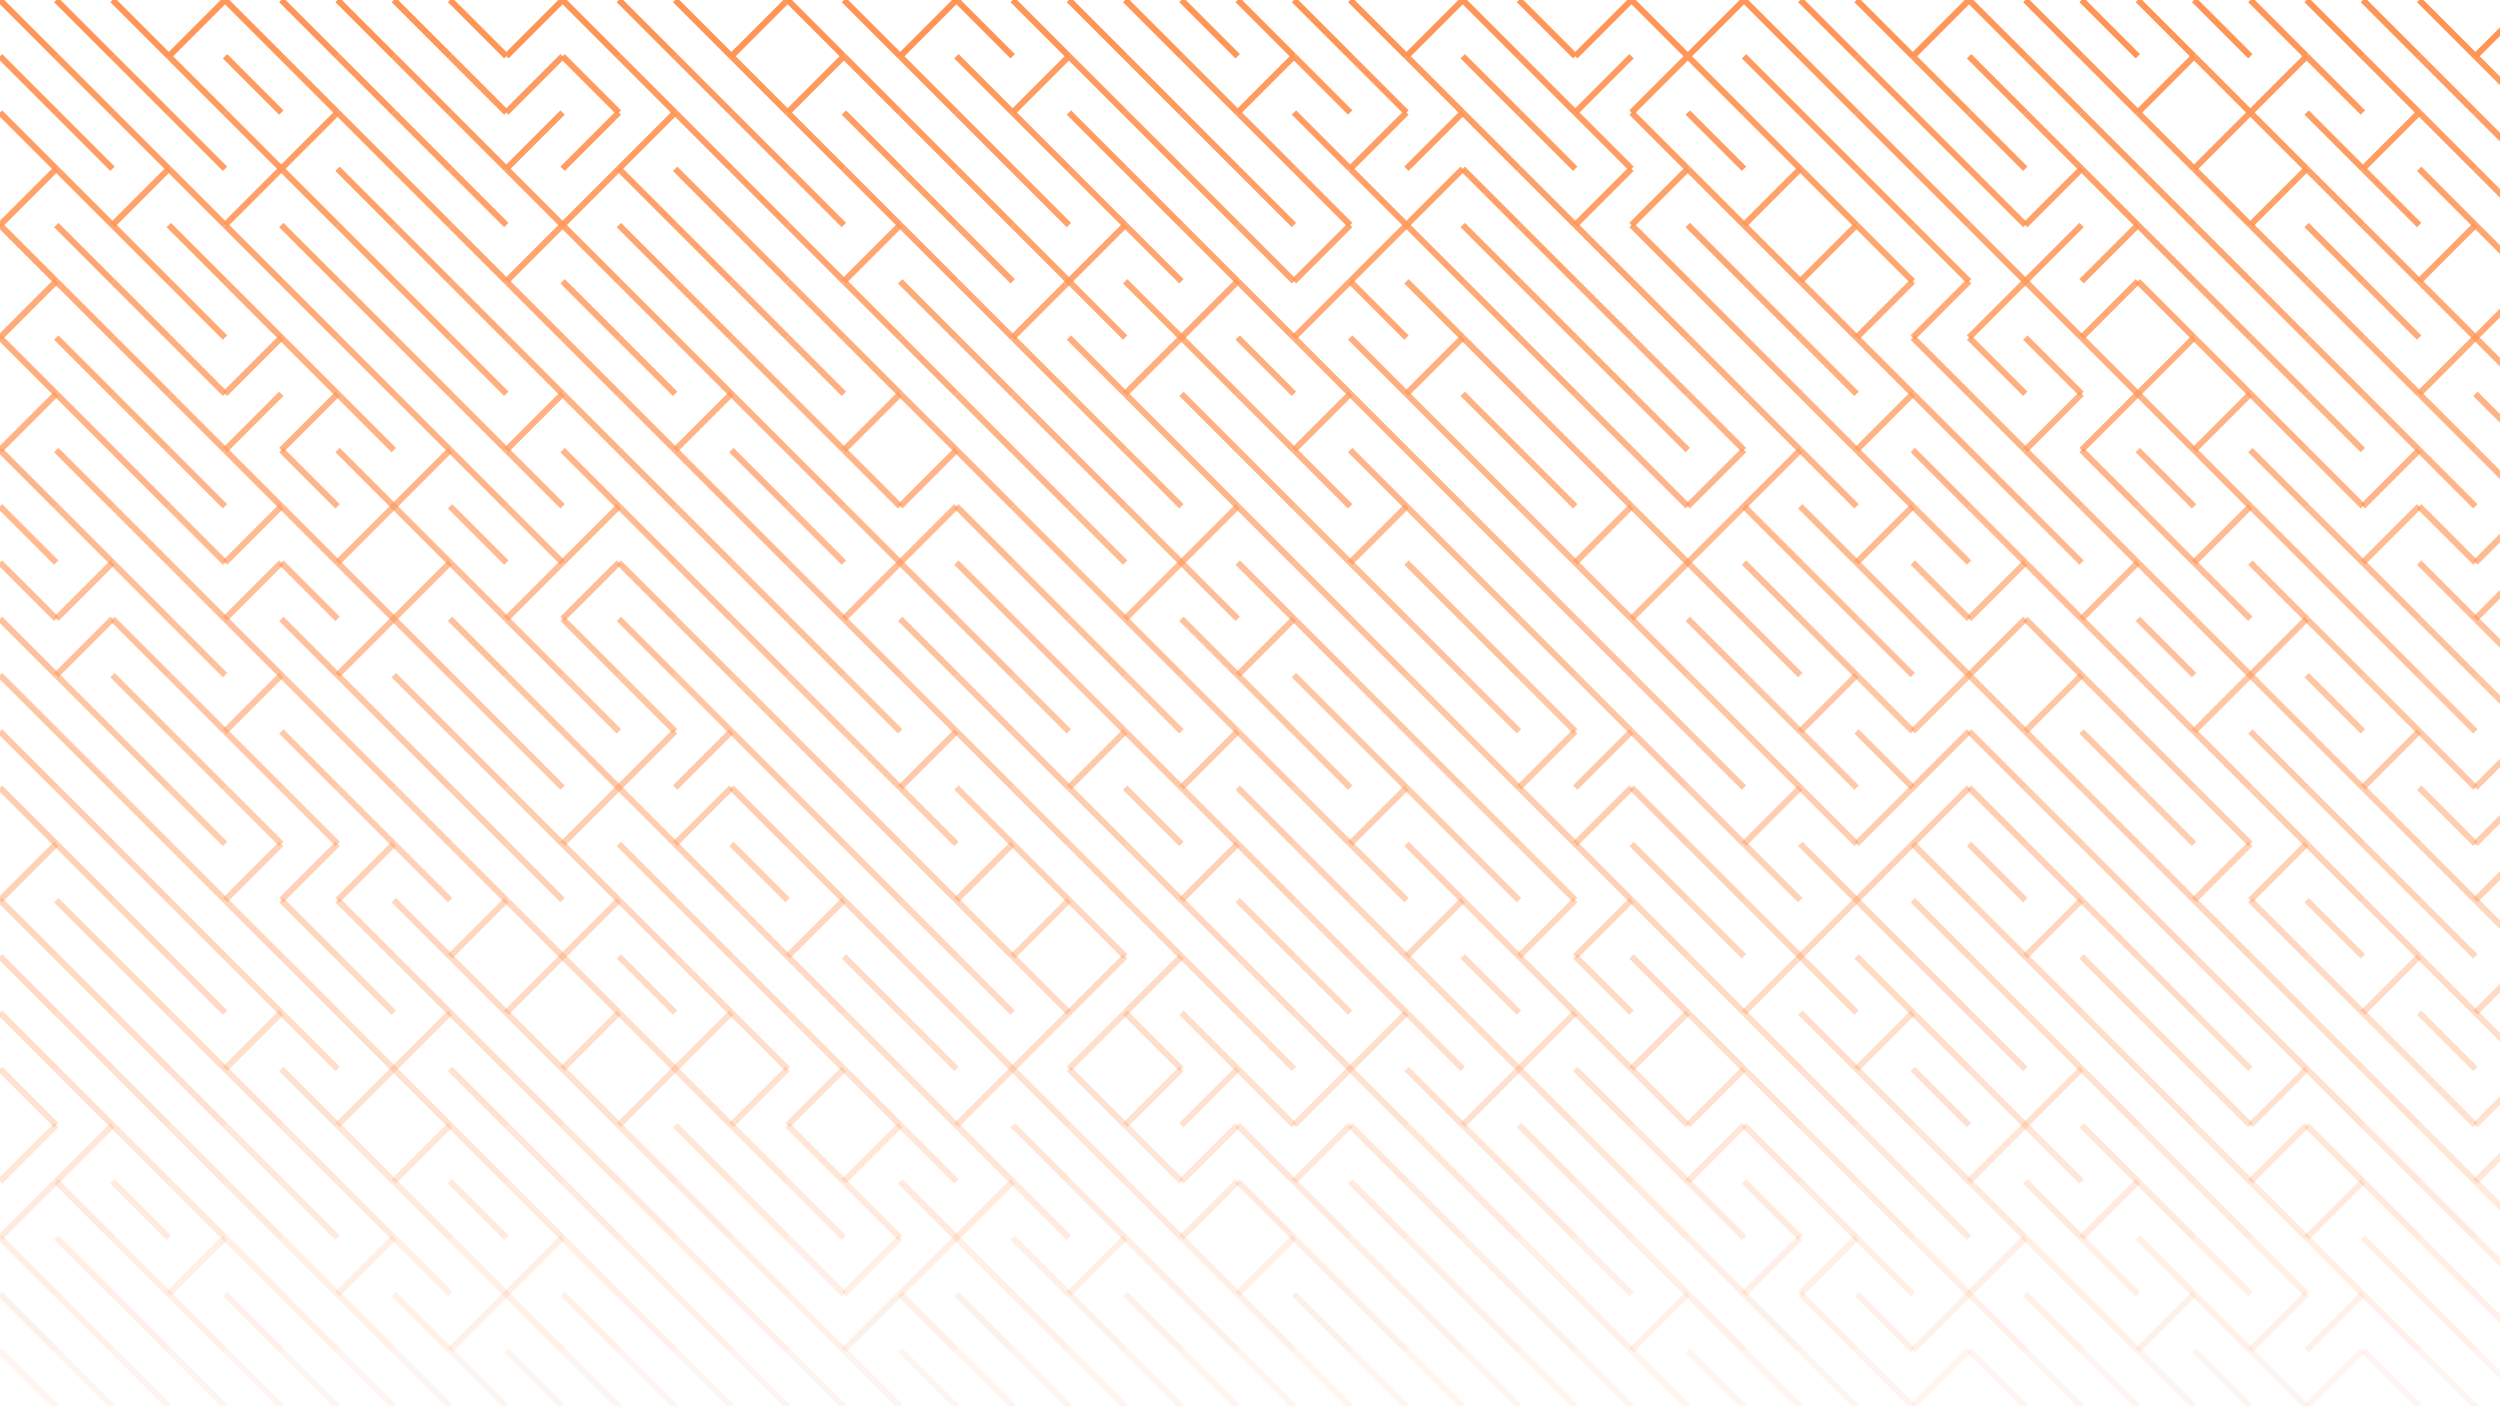 <svg xmlns="http://www.w3.org/2000/svg" version="1.1" xmlns:xlink="http://www.w3.org/1999/xlink" xmlns:svgjs="http://svgjs.dev/svgjs" viewBox="0 0 1422 800" opacity="0.66"><g stroke-width="3.5" stroke="#ff6000" fill="none" stroke-linecap="butt"><line x1="0" y1="0" x2="32" y2="32" opacity="1.00"></line><line x1="32" y1="0" x2="64" y2="32" opacity="1.00"></line><line x1="64" y1="0" x2="96" y2="32" opacity="1.00"></line><line x1="128" y1="0" x2="96" y2="32" opacity="1.00"></line><line x1="128" y1="0" x2="160" y2="32" opacity="1.00"></line><line x1="160" y1="0" x2="192" y2="32" opacity="1.00"></line><line x1="192" y1="0" x2="224" y2="32" opacity="1.00"></line><line x1="224" y1="0" x2="256" y2="32" opacity="1.00"></line><line x1="256" y1="0" x2="288" y2="32" opacity="1.00"></line><line x1="320" y1="0" x2="288" y2="32" opacity="1.00"></line><line x1="320" y1="0" x2="352" y2="32" opacity="1.00"></line><line x1="352" y1="0" x2="384" y2="32" opacity="1.00"></line><line x1="384" y1="0" x2="416" y2="32" opacity="1.00"></line><line x1="448" y1="0" x2="416" y2="32" opacity="1.00"></line><line x1="448" y1="0" x2="480" y2="32" opacity="1.00"></line><line x1="480" y1="0" x2="512" y2="32" opacity="1.00"></line><line x1="544" y1="0" x2="512" y2="32" opacity="1.00"></line><line x1="544" y1="0" x2="576" y2="32" opacity="1.00"></line><line x1="576" y1="0" x2="608" y2="32" opacity="1.00"></line><line x1="608" y1="0" x2="640" y2="32" opacity="1.00"></line><line x1="640" y1="0" x2="672" y2="32" opacity="1.00"></line><line x1="672" y1="0" x2="704" y2="32" opacity="1.00"></line><line x1="704" y1="0" x2="736" y2="32" opacity="1.00"></line><line x1="736" y1="0" x2="768" y2="32" opacity="1.00"></line><line x1="768" y1="0" x2="800" y2="32" opacity="1.00"></line><line x1="832" y1="0" x2="800" y2="32" opacity="1.00"></line><line x1="832" y1="0" x2="864" y2="32" opacity="1.00"></line><line x1="864" y1="0" x2="896" y2="32" opacity="1.00"></line><line x1="928" y1="0" x2="896" y2="32" opacity="1.00"></line><line x1="928" y1="0" x2="960" y2="32" opacity="1.00"></line><line x1="992" y1="0" x2="960" y2="32" opacity="1.00"></line><line x1="992" y1="0" x2="1024" y2="32" opacity="1.00"></line><line x1="1024" y1="0" x2="1056" y2="32" opacity="1.00"></line><line x1="1056" y1="0" x2="1088" y2="32" opacity="1.00"></line><line x1="1120" y1="0" x2="1088" y2="32" opacity="1.00"></line><line x1="1120" y1="0" x2="1152" y2="32" opacity="1.00"></line><line x1="1152" y1="0" x2="1184" y2="32" opacity="1.00"></line><line x1="1184" y1="0" x2="1216" y2="32" opacity="1.00"></line><line x1="1216" y1="0" x2="1248" y2="32" opacity="1.00"></line><line x1="1248" y1="0" x2="1280" y2="32" opacity="1.00"></line><line x1="1280" y1="0" x2="1312" y2="32" opacity="1.00"></line><line x1="1312" y1="0" x2="1344" y2="32" opacity="1.00"></line><line x1="1344" y1="0" x2="1376" y2="32" opacity="1.00"></line><line x1="1376" y1="0" x2="1408" y2="32" opacity="1.00"></line><line x1="1440" y1="0" x2="1408" y2="32" opacity="1.00"></line><line x1="0" y1="32" x2="32" y2="64" opacity="0.96"></line><line x1="32" y1="32" x2="64" y2="64" opacity="0.96"></line><line x1="64" y1="32" x2="96" y2="64" opacity="0.96"></line><line x1="96" y1="32" x2="128" y2="64" opacity="0.96"></line><line x1="128" y1="32" x2="160" y2="64" opacity="0.96"></line><line x1="160" y1="32" x2="192" y2="64" opacity="0.96"></line><line x1="192" y1="32" x2="224" y2="64" opacity="0.96"></line><line x1="224" y1="32" x2="256" y2="64" opacity="0.96"></line><line x1="256" y1="32" x2="288" y2="64" opacity="0.96"></line><line x1="320" y1="32" x2="288" y2="64" opacity="0.96"></line><line x1="320" y1="32" x2="352" y2="64" opacity="0.96"></line><line x1="352" y1="32" x2="384" y2="64" opacity="0.96"></line><line x1="384" y1="32" x2="416" y2="64" opacity="0.96"></line><line x1="416" y1="32" x2="448" y2="64" opacity="0.96"></line><line x1="480" y1="32" x2="448" y2="64" opacity="0.96"></line><line x1="480" y1="32" x2="512" y2="64" opacity="0.96"></line><line x1="512" y1="32" x2="544" y2="64" opacity="0.96"></line><line x1="544" y1="32" x2="576" y2="64" opacity="0.96"></line><line x1="608" y1="32" x2="576" y2="64" opacity="0.96"></line><line x1="608" y1="32" x2="640" y2="64" opacity="0.96"></line><line x1="640" y1="32" x2="672" y2="64" opacity="0.96"></line><line x1="672" y1="32" x2="704" y2="64" opacity="0.96"></line><line x1="736" y1="32" x2="704" y2="64" opacity="0.96"></line><line x1="736" y1="32" x2="768" y2="64" opacity="0.96"></line><line x1="768" y1="32" x2="800" y2="64" opacity="0.96"></line><line x1="800" y1="32" x2="832" y2="64" opacity="0.96"></line><line x1="832" y1="32" x2="864" y2="64" opacity="0.96"></line><line x1="864" y1="32" x2="896" y2="64" opacity="0.96"></line><line x1="928" y1="32" x2="896" y2="64" opacity="0.96"></line><line x1="960" y1="32" x2="928" y2="64" opacity="0.96"></line><line x1="960" y1="32" x2="992" y2="64" opacity="0.96"></line><line x1="992" y1="32" x2="1024" y2="64" opacity="0.96"></line><line x1="1024" y1="32" x2="1056" y2="64" opacity="0.96"></line><line x1="1056" y1="32" x2="1088" y2="64" opacity="0.96"></line><line x1="1088" y1="32" x2="1120" y2="64" opacity="0.96"></line><line x1="1120" y1="32" x2="1152" y2="64" opacity="0.96"></line><line x1="1152" y1="32" x2="1184" y2="64" opacity="0.96"></line><line x1="1184" y1="32" x2="1216" y2="64" opacity="0.96"></line><line x1="1248" y1="32" x2="1216" y2="64" opacity="0.96"></line><line x1="1248" y1="32" x2="1280" y2="64" opacity="0.96"></line><line x1="1312" y1="32" x2="1280" y2="64" opacity="0.96"></line><line x1="1312" y1="32" x2="1344" y2="64" opacity="0.96"></line><line x1="1344" y1="32" x2="1376" y2="64" opacity="0.96"></line><line x1="1376" y1="32" x2="1408" y2="64" opacity="0.96"></line><line x1="1408" y1="32" x2="1440" y2="64" opacity="0.96"></line><line x1="0" y1="64" x2="32" y2="96" opacity="0.92"></line><line x1="32" y1="64" x2="64" y2="96" opacity="0.92"></line><line x1="64" y1="64" x2="96" y2="96" opacity="0.92"></line><line x1="96" y1="64" x2="128" y2="96" opacity="0.92"></line><line x1="128" y1="64" x2="160" y2="96" opacity="0.92"></line><line x1="192" y1="64" x2="160" y2="96" opacity="0.92"></line><line x1="192" y1="64" x2="224" y2="96" opacity="0.92"></line><line x1="224" y1="64" x2="256" y2="96" opacity="0.92"></line><line x1="256" y1="64" x2="288" y2="96" opacity="0.92"></line><line x1="320" y1="64" x2="288" y2="96" opacity="0.92"></line><line x1="352" y1="64" x2="320" y2="96" opacity="0.92"></line><line x1="384" y1="64" x2="352" y2="96" opacity="0.92"></line><line x1="384" y1="64" x2="416" y2="96" opacity="0.92"></line><line x1="416" y1="64" x2="448" y2="96" opacity="0.92"></line><line x1="448" y1="64" x2="480" y2="96" opacity="0.92"></line><line x1="480" y1="64" x2="512" y2="96" opacity="0.92"></line><line x1="512" y1="64" x2="544" y2="96" opacity="0.92"></line><line x1="544" y1="64" x2="576" y2="96" opacity="0.92"></line><line x1="576" y1="64" x2="608" y2="96" opacity="0.92"></line><line x1="608" y1="64" x2="640" y2="96" opacity="0.92"></line><line x1="640" y1="64" x2="672" y2="96" opacity="0.92"></line><line x1="672" y1="64" x2="704" y2="96" opacity="0.92"></line><line x1="704" y1="64" x2="736" y2="96" opacity="0.92"></line><line x1="736" y1="64" x2="768" y2="96" opacity="0.92"></line><line x1="800" y1="64" x2="768" y2="96" opacity="0.92"></line><line x1="832" y1="64" x2="800" y2="96" opacity="0.92"></line><line x1="832" y1="64" x2="864" y2="96" opacity="0.92"></line><line x1="864" y1="64" x2="896" y2="96" opacity="0.92"></line><line x1="896" y1="64" x2="928" y2="96" opacity="0.92"></line><line x1="928" y1="64" x2="960" y2="96" opacity="0.92"></line><line x1="960" y1="64" x2="992" y2="96" opacity="0.92"></line><line x1="992" y1="64" x2="1024" y2="96" opacity="0.92"></line><line x1="1024" y1="64" x2="1056" y2="96" opacity="0.92"></line><line x1="1056" y1="64" x2="1088" y2="96" opacity="0.92"></line><line x1="1088" y1="64" x2="1120" y2="96" opacity="0.92"></line><line x1="1120" y1="64" x2="1152" y2="96" opacity="0.92"></line><line x1="1152" y1="64" x2="1184" y2="96" opacity="0.92"></line><line x1="1184" y1="64" x2="1216" y2="96" opacity="0.92"></line><line x1="1216" y1="64" x2="1248" y2="96" opacity="0.92"></line><line x1="1280" y1="64" x2="1248" y2="96" opacity="0.92"></line><line x1="1280" y1="64" x2="1312" y2="96" opacity="0.92"></line><line x1="1312" y1="64" x2="1344" y2="96" opacity="0.92"></line><line x1="1376" y1="64" x2="1344" y2="96" opacity="0.92"></line><line x1="1376" y1="64" x2="1408" y2="96" opacity="0.92"></line><line x1="1408" y1="64" x2="1440" y2="96" opacity="0.92"></line><line x1="32" y1="96" x2="0" y2="128" opacity="0.89"></line><line x1="32" y1="96" x2="64" y2="128" opacity="0.89"></line><line x1="96" y1="96" x2="64" y2="128" opacity="0.89"></line><line x1="96" y1="96" x2="128" y2="128" opacity="0.89"></line><line x1="160" y1="96" x2="128" y2="128" opacity="0.89"></line><line x1="160" y1="96" x2="192" y2="128" opacity="0.89"></line><line x1="192" y1="96" x2="224" y2="128" opacity="0.89"></line><line x1="224" y1="96" x2="256" y2="128" opacity="0.89"></line><line x1="256" y1="96" x2="288" y2="128" opacity="0.89"></line><line x1="288" y1="96" x2="320" y2="128" opacity="0.89"></line><line x1="352" y1="96" x2="320" y2="128" opacity="0.89"></line><line x1="352" y1="96" x2="384" y2="128" opacity="0.89"></line><line x1="384" y1="96" x2="416" y2="128" opacity="0.89"></line><line x1="416" y1="96" x2="448" y2="128" opacity="0.89"></line><line x1="448" y1="96" x2="480" y2="128" opacity="0.89"></line><line x1="480" y1="96" x2="512" y2="128" opacity="0.89"></line><line x1="512" y1="96" x2="544" y2="128" opacity="0.89"></line><line x1="544" y1="96" x2="576" y2="128" opacity="0.89"></line><line x1="576" y1="96" x2="608" y2="128" opacity="0.89"></line><line x1="608" y1="96" x2="640" y2="128" opacity="0.89"></line><line x1="640" y1="96" x2="672" y2="128" opacity="0.89"></line><line x1="672" y1="96" x2="704" y2="128" opacity="0.89"></line><line x1="704" y1="96" x2="736" y2="128" opacity="0.89"></line><line x1="736" y1="96" x2="768" y2="128" opacity="0.89"></line><line x1="768" y1="96" x2="800" y2="128" opacity="0.89"></line><line x1="832" y1="96" x2="800" y2="128" opacity="0.89"></line><line x1="832" y1="96" x2="864" y2="128" opacity="0.89"></line><line x1="864" y1="96" x2="896" y2="128" opacity="0.89"></line><line x1="928" y1="96" x2="896" y2="128" opacity="0.89"></line><line x1="960" y1="96" x2="928" y2="128" opacity="0.89"></line><line x1="960" y1="96" x2="992" y2="128" opacity="0.89"></line><line x1="1024" y1="96" x2="992" y2="128" opacity="0.89"></line><line x1="1024" y1="96" x2="1056" y2="128" opacity="0.89"></line><line x1="1056" y1="96" x2="1088" y2="128" opacity="0.89"></line><line x1="1088" y1="96" x2="1120" y2="128" opacity="0.89"></line><line x1="1120" y1="96" x2="1152" y2="128" opacity="0.89"></line><line x1="1184" y1="96" x2="1152" y2="128" opacity="0.89"></line><line x1="1184" y1="96" x2="1216" y2="128" opacity="0.89"></line><line x1="1216" y1="96" x2="1248" y2="128" opacity="0.89"></line><line x1="1248" y1="96" x2="1280" y2="128" opacity="0.89"></line><line x1="1312" y1="96" x2="1280" y2="128" opacity="0.89"></line><line x1="1312" y1="96" x2="1344" y2="128" opacity="0.89"></line><line x1="1344" y1="96" x2="1376" y2="128" opacity="0.89"></line><line x1="1376" y1="96" x2="1408" y2="128" opacity="0.89"></line><line x1="1408" y1="96" x2="1440" y2="128" opacity="0.89"></line><line x1="0" y1="128" x2="32" y2="160" opacity="0.85"></line><line x1="32" y1="128" x2="64" y2="160" opacity="0.85"></line><line x1="64" y1="128" x2="96" y2="160" opacity="0.85"></line><line x1="96" y1="128" x2="128" y2="160" opacity="0.85"></line><line x1="128" y1="128" x2="160" y2="160" opacity="0.85"></line><line x1="160" y1="128" x2="192" y2="160" opacity="0.85"></line><line x1="192" y1="128" x2="224" y2="160" opacity="0.85"></line><line x1="224" y1="128" x2="256" y2="160" opacity="0.85"></line><line x1="256" y1="128" x2="288" y2="160" opacity="0.85"></line><line x1="320" y1="128" x2="288" y2="160" opacity="0.85"></line><line x1="320" y1="128" x2="352" y2="160" opacity="0.85"></line><line x1="352" y1="128" x2="384" y2="160" opacity="0.85"></line><line x1="384" y1="128" x2="416" y2="160" opacity="0.85"></line><line x1="416" y1="128" x2="448" y2="160" opacity="0.85"></line><line x1="448" y1="128" x2="480" y2="160" opacity="0.85"></line><line x1="512" y1="128" x2="480" y2="160" opacity="0.85"></line><line x1="512" y1="128" x2="544" y2="160" opacity="0.85"></line><line x1="544" y1="128" x2="576" y2="160" opacity="0.85"></line><line x1="576" y1="128" x2="608" y2="160" opacity="0.85"></line><line x1="640" y1="128" x2="608" y2="160" opacity="0.85"></line><line x1="640" y1="128" x2="672" y2="160" opacity="0.85"></line><line x1="672" y1="128" x2="704" y2="160" opacity="0.85"></line><line x1="704" y1="128" x2="736" y2="160" opacity="0.85"></line><line x1="768" y1="128" x2="736" y2="160" opacity="0.85"></line><line x1="800" y1="128" x2="768" y2="160" opacity="0.85"></line><line x1="800" y1="128" x2="832" y2="160" opacity="0.85"></line><line x1="832" y1="128" x2="864" y2="160" opacity="0.85"></line><line x1="864" y1="128" x2="896" y2="160" opacity="0.85"></line><line x1="896" y1="128" x2="928" y2="160" opacity="0.85"></line><line x1="928" y1="128" x2="960" y2="160" opacity="0.85"></line><line x1="960" y1="128" x2="992" y2="160" opacity="0.85"></line><line x1="992" y1="128" x2="1024" y2="160" opacity="0.85"></line><line x1="1056" y1="128" x2="1024" y2="160" opacity="0.85"></line><line x1="1056" y1="128" x2="1088" y2="160" opacity="0.85"></line><line x1="1088" y1="128" x2="1120" y2="160" opacity="0.85"></line><line x1="1120" y1="128" x2="1152" y2="160" opacity="0.85"></line><line x1="1184" y1="128" x2="1152" y2="160" opacity="0.85"></line><line x1="1216" y1="128" x2="1184" y2="160" opacity="0.85"></line><line x1="1216" y1="128" x2="1248" y2="160" opacity="0.85"></line><line x1="1248" y1="128" x2="1280" y2="160" opacity="0.85"></line><line x1="1280" y1="128" x2="1312" y2="160" opacity="0.85"></line><line x1="1312" y1="128" x2="1344" y2="160" opacity="0.85"></line><line x1="1344" y1="128" x2="1376" y2="160" opacity="0.85"></line><line x1="1408" y1="128" x2="1376" y2="160" opacity="0.85"></line><line x1="1408" y1="128" x2="1440" y2="160" opacity="0.85"></line><line x1="32" y1="160" x2="0" y2="192" opacity="0.81"></line><line x1="32" y1="160" x2="64" y2="192" opacity="0.81"></line><line x1="64" y1="160" x2="96" y2="192" opacity="0.81"></line><line x1="96" y1="160" x2="128" y2="192" opacity="0.81"></line><line x1="128" y1="160" x2="160" y2="192" opacity="0.81"></line><line x1="160" y1="160" x2="192" y2="192" opacity="0.81"></line><line x1="192" y1="160" x2="224" y2="192" opacity="0.81"></line><line x1="224" y1="160" x2="256" y2="192" opacity="0.81"></line><line x1="256" y1="160" x2="288" y2="192" opacity="0.81"></line><line x1="288" y1="160" x2="320" y2="192" opacity="0.81"></line><line x1="320" y1="160" x2="352" y2="192" opacity="0.81"></line><line x1="352" y1="160" x2="384" y2="192" opacity="0.81"></line><line x1="384" y1="160" x2="416" y2="192" opacity="0.81"></line><line x1="416" y1="160" x2="448" y2="192" opacity="0.81"></line><line x1="448" y1="160" x2="480" y2="192" opacity="0.81"></line><line x1="480" y1="160" x2="512" y2="192" opacity="0.81"></line><line x1="512" y1="160" x2="544" y2="192" opacity="0.81"></line><line x1="544" y1="160" x2="576" y2="192" opacity="0.81"></line><line x1="608" y1="160" x2="576" y2="192" opacity="0.81"></line><line x1="608" y1="160" x2="640" y2="192" opacity="0.81"></line><line x1="640" y1="160" x2="672" y2="192" opacity="0.81"></line><line x1="704" y1="160" x2="672" y2="192" opacity="0.81"></line><line x1="704" y1="160" x2="736" y2="192" opacity="0.81"></line><line x1="768" y1="160" x2="736" y2="192" opacity="0.81"></line><line x1="768" y1="160" x2="800" y2="192" opacity="0.81"></line><line x1="800" y1="160" x2="832" y2="192" opacity="0.81"></line><line x1="832" y1="160" x2="864" y2="192" opacity="0.81"></line><line x1="864" y1="160" x2="896" y2="192" opacity="0.81"></line><line x1="896" y1="160" x2="928" y2="192" opacity="0.81"></line><line x1="928" y1="160" x2="960" y2="192" opacity="0.81"></line><line x1="960" y1="160" x2="992" y2="192" opacity="0.81"></line><line x1="992" y1="160" x2="1024" y2="192" opacity="0.81"></line><line x1="1024" y1="160" x2="1056" y2="192" opacity="0.81"></line><line x1="1088" y1="160" x2="1056" y2="192" opacity="0.81"></line><line x1="1120" y1="160" x2="1088" y2="192" opacity="0.81"></line><line x1="1152" y1="160" x2="1120" y2="192" opacity="0.81"></line><line x1="1152" y1="160" x2="1184" y2="192" opacity="0.81"></line><line x1="1216" y1="160" x2="1184" y2="192" opacity="0.81"></line><line x1="1216" y1="160" x2="1248" y2="192" opacity="0.81"></line><line x1="1248" y1="160" x2="1280" y2="192" opacity="0.81"></line><line x1="1280" y1="160" x2="1312" y2="192" opacity="0.81"></line><line x1="1312" y1="160" x2="1344" y2="192" opacity="0.81"></line><line x1="1344" y1="160" x2="1376" y2="192" opacity="0.81"></line><line x1="1376" y1="160" x2="1408" y2="192" opacity="0.81"></line><line x1="1440" y1="160" x2="1408" y2="192" opacity="0.81"></line><line x1="0" y1="192" x2="32" y2="224" opacity="0.77"></line><line x1="32" y1="192" x2="64" y2="224" opacity="0.77"></line><line x1="64" y1="192" x2="96" y2="224" opacity="0.77"></line><line x1="96" y1="192" x2="128" y2="224" opacity="0.77"></line><line x1="160" y1="192" x2="128" y2="224" opacity="0.77"></line><line x1="160" y1="192" x2="192" y2="224" opacity="0.77"></line><line x1="192" y1="192" x2="224" y2="224" opacity="0.77"></line><line x1="224" y1="192" x2="256" y2="224" opacity="0.77"></line><line x1="256" y1="192" x2="288" y2="224" opacity="0.77"></line><line x1="288" y1="192" x2="320" y2="224" opacity="0.77"></line><line x1="320" y1="192" x2="352" y2="224" opacity="0.77"></line><line x1="352" y1="192" x2="384" y2="224" opacity="0.77"></line><line x1="384" y1="192" x2="416" y2="224" opacity="0.77"></line><line x1="416" y1="192" x2="448" y2="224" opacity="0.77"></line><line x1="448" y1="192" x2="480" y2="224" opacity="0.77"></line><line x1="480" y1="192" x2="512" y2="224" opacity="0.77"></line><line x1="512" y1="192" x2="544" y2="224" opacity="0.77"></line><line x1="544" y1="192" x2="576" y2="224" opacity="0.77"></line><line x1="576" y1="192" x2="608" y2="224" opacity="0.77"></line><line x1="608" y1="192" x2="640" y2="224" opacity="0.77"></line><line x1="672" y1="192" x2="640" y2="224" opacity="0.77"></line><line x1="672" y1="192" x2="704" y2="224" opacity="0.77"></line><line x1="704" y1="192" x2="736" y2="224" opacity="0.77"></line><line x1="736" y1="192" x2="768" y2="224" opacity="0.77"></line><line x1="768" y1="192" x2="800" y2="224" opacity="0.77"></line><line x1="832" y1="192" x2="800" y2="224" opacity="0.77"></line><line x1="832" y1="192" x2="864" y2="224" opacity="0.77"></line><line x1="864" y1="192" x2="896" y2="224" opacity="0.77"></line><line x1="896" y1="192" x2="928" y2="224" opacity="0.77"></line><line x1="928" y1="192" x2="960" y2="224" opacity="0.77"></line><line x1="960" y1="192" x2="992" y2="224" opacity="0.77"></line><line x1="992" y1="192" x2="1024" y2="224" opacity="0.77"></line><line x1="1024" y1="192" x2="1056" y2="224" opacity="0.77"></line><line x1="1056" y1="192" x2="1088" y2="224" opacity="0.77"></line><line x1="1088" y1="192" x2="1120" y2="224" opacity="0.77"></line><line x1="1120" y1="192" x2="1152" y2="224" opacity="0.77"></line><line x1="1152" y1="192" x2="1184" y2="224" opacity="0.77"></line><line x1="1184" y1="192" x2="1216" y2="224" opacity="0.77"></line><line x1="1248" y1="192" x2="1216" y2="224" opacity="0.77"></line><line x1="1248" y1="192" x2="1280" y2="224" opacity="0.77"></line><line x1="1280" y1="192" x2="1312" y2="224" opacity="0.77"></line><line x1="1312" y1="192" x2="1344" y2="224" opacity="0.77"></line><line x1="1344" y1="192" x2="1376" y2="224" opacity="0.77"></line><line x1="1408" y1="192" x2="1376" y2="224" opacity="0.77"></line><line x1="1408" y1="192" x2="1440" y2="224" opacity="0.77"></line><line x1="32" y1="224" x2="0" y2="256" opacity="0.73"></line><line x1="32" y1="224" x2="64" y2="256" opacity="0.73"></line><line x1="64" y1="224" x2="96" y2="256" opacity="0.73"></line><line x1="96" y1="224" x2="128" y2="256" opacity="0.73"></line><line x1="160" y1="224" x2="128" y2="256" opacity="0.73"></line><line x1="192" y1="224" x2="160" y2="256" opacity="0.73"></line><line x1="192" y1="224" x2="224" y2="256" opacity="0.73"></line><line x1="224" y1="224" x2="256" y2="256" opacity="0.73"></line><line x1="256" y1="224" x2="288" y2="256" opacity="0.73"></line><line x1="320" y1="224" x2="288" y2="256" opacity="0.73"></line><line x1="320" y1="224" x2="352" y2="256" opacity="0.73"></line><line x1="352" y1="224" x2="384" y2="256" opacity="0.73"></line><line x1="416" y1="224" x2="384" y2="256" opacity="0.73"></line><line x1="416" y1="224" x2="448" y2="256" opacity="0.73"></line><line x1="448" y1="224" x2="480" y2="256" opacity="0.73"></line><line x1="512" y1="224" x2="480" y2="256" opacity="0.73"></line><line x1="512" y1="224" x2="544" y2="256" opacity="0.73"></line><line x1="544" y1="224" x2="576" y2="256" opacity="0.73"></line><line x1="576" y1="224" x2="608" y2="256" opacity="0.73"></line><line x1="608" y1="224" x2="640" y2="256" opacity="0.73"></line><line x1="640" y1="224" x2="672" y2="256" opacity="0.73"></line><line x1="672" y1="224" x2="704" y2="256" opacity="0.73"></line><line x1="704" y1="224" x2="736" y2="256" opacity="0.73"></line><line x1="768" y1="224" x2="736" y2="256" opacity="0.73"></line><line x1="768" y1="224" x2="800" y2="256" opacity="0.73"></line><line x1="800" y1="224" x2="832" y2="256" opacity="0.73"></line><line x1="832" y1="224" x2="864" y2="256" opacity="0.73"></line><line x1="864" y1="224" x2="896" y2="256" opacity="0.73"></line><line x1="896" y1="224" x2="928" y2="256" opacity="0.73"></line><line x1="928" y1="224" x2="960" y2="256" opacity="0.73"></line><line x1="960" y1="224" x2="992" y2="256" opacity="0.73"></line><line x1="992" y1="224" x2="1024" y2="256" opacity="0.73"></line><line x1="1024" y1="224" x2="1056" y2="256" opacity="0.73"></line><line x1="1088" y1="224" x2="1056" y2="256" opacity="0.73"></line><line x1="1088" y1="224" x2="1120" y2="256" opacity="0.73"></line><line x1="1120" y1="224" x2="1152" y2="256" opacity="0.73"></line><line x1="1184" y1="224" x2="1152" y2="256" opacity="0.73"></line><line x1="1216" y1="224" x2="1184" y2="256" opacity="0.73"></line><line x1="1216" y1="224" x2="1248" y2="256" opacity="0.73"></line><line x1="1280" y1="224" x2="1248" y2="256" opacity="0.73"></line><line x1="1280" y1="224" x2="1312" y2="256" opacity="0.73"></line><line x1="1312" y1="224" x2="1344" y2="256" opacity="0.73"></line><line x1="1344" y1="224" x2="1376" y2="256" opacity="0.73"></line><line x1="1376" y1="224" x2="1408" y2="256" opacity="0.73"></line><line x1="1408" y1="224" x2="1440" y2="256" opacity="0.73"></line><line x1="0" y1="256" x2="32" y2="288" opacity="0.70"></line><line x1="32" y1="256" x2="64" y2="288" opacity="0.70"></line><line x1="64" y1="256" x2="96" y2="288" opacity="0.70"></line><line x1="96" y1="256" x2="128" y2="288" opacity="0.70"></line><line x1="128" y1="256" x2="160" y2="288" opacity="0.70"></line><line x1="160" y1="256" x2="192" y2="288" opacity="0.70"></line><line x1="192" y1="256" x2="224" y2="288" opacity="0.70"></line><line x1="256" y1="256" x2="224" y2="288" opacity="0.70"></line><line x1="256" y1="256" x2="288" y2="288" opacity="0.70"></line><line x1="288" y1="256" x2="320" y2="288" opacity="0.70"></line><line x1="320" y1="256" x2="352" y2="288" opacity="0.70"></line><line x1="352" y1="256" x2="384" y2="288" opacity="0.70"></line><line x1="384" y1="256" x2="416" y2="288" opacity="0.70"></line><line x1="416" y1="256" x2="448" y2="288" opacity="0.70"></line><line x1="448" y1="256" x2="480" y2="288" opacity="0.70"></line><line x1="480" y1="256" x2="512" y2="288" opacity="0.70"></line><line x1="544" y1="256" x2="512" y2="288" opacity="0.70"></line><line x1="544" y1="256" x2="576" y2="288" opacity="0.70"></line><line x1="576" y1="256" x2="608" y2="288" opacity="0.70"></line><line x1="608" y1="256" x2="640" y2="288" opacity="0.70"></line><line x1="640" y1="256" x2="672" y2="288" opacity="0.70"></line><line x1="672" y1="256" x2="704" y2="288" opacity="0.70"></line><line x1="704" y1="256" x2="736" y2="288" opacity="0.70"></line><line x1="736" y1="256" x2="768" y2="288" opacity="0.70"></line><line x1="768" y1="256" x2="800" y2="288" opacity="0.70"></line><line x1="800" y1="256" x2="832" y2="288" opacity="0.70"></line><line x1="832" y1="256" x2="864" y2="288" opacity="0.70"></line><line x1="864" y1="256" x2="896" y2="288" opacity="0.70"></line><line x1="896" y1="256" x2="928" y2="288" opacity="0.70"></line><line x1="928" y1="256" x2="960" y2="288" opacity="0.70"></line><line x1="992" y1="256" x2="960" y2="288" opacity="0.70"></line><line x1="1024" y1="256" x2="992" y2="288" opacity="0.70"></line><line x1="1024" y1="256" x2="1056" y2="288" opacity="0.70"></line><line x1="1056" y1="256" x2="1088" y2="288" opacity="0.70"></line><line x1="1088" y1="256" x2="1120" y2="288" opacity="0.70"></line><line x1="1120" y1="256" x2="1152" y2="288" opacity="0.70"></line><line x1="1152" y1="256" x2="1184" y2="288" opacity="0.70"></line><line x1="1184" y1="256" x2="1216" y2="288" opacity="0.70"></line><line x1="1216" y1="256" x2="1248" y2="288" opacity="0.70"></line><line x1="1248" y1="256" x2="1280" y2="288" opacity="0.70"></line><line x1="1280" y1="256" x2="1312" y2="288" opacity="0.70"></line><line x1="1312" y1="256" x2="1344" y2="288" opacity="0.70"></line><line x1="1376" y1="256" x2="1344" y2="288" opacity="0.70"></line><line x1="1376" y1="256" x2="1408" y2="288" opacity="0.70"></line><line x1="1408" y1="256" x2="1440" y2="288" opacity="0.70"></line><line x1="0" y1="288" x2="32" y2="320" opacity="0.66"></line><line x1="32" y1="288" x2="64" y2="320" opacity="0.66"></line><line x1="64" y1="288" x2="96" y2="320" opacity="0.66"></line><line x1="96" y1="288" x2="128" y2="320" opacity="0.66"></line><line x1="160" y1="288" x2="128" y2="320" opacity="0.66"></line><line x1="160" y1="288" x2="192" y2="320" opacity="0.66"></line><line x1="224" y1="288" x2="192" y2="320" opacity="0.66"></line><line x1="224" y1="288" x2="256" y2="320" opacity="0.66"></line><line x1="256" y1="288" x2="288" y2="320" opacity="0.66"></line><line x1="288" y1="288" x2="320" y2="320" opacity="0.66"></line><line x1="352" y1="288" x2="320" y2="320" opacity="0.66"></line><line x1="352" y1="288" x2="384" y2="320" opacity="0.66"></line><line x1="384" y1="288" x2="416" y2="320" opacity="0.66"></line><line x1="416" y1="288" x2="448" y2="320" opacity="0.66"></line><line x1="448" y1="288" x2="480" y2="320" opacity="0.66"></line><line x1="480" y1="288" x2="512" y2="320" opacity="0.66"></line><line x1="544" y1="288" x2="512" y2="320" opacity="0.66"></line><line x1="544" y1="288" x2="576" y2="320" opacity="0.66"></line><line x1="576" y1="288" x2="608" y2="320" opacity="0.66"></line><line x1="608" y1="288" x2="640" y2="320" opacity="0.66"></line><line x1="640" y1="288" x2="672" y2="320" opacity="0.66"></line><line x1="704" y1="288" x2="672" y2="320" opacity="0.66"></line><line x1="704" y1="288" x2="736" y2="320" opacity="0.66"></line><line x1="736" y1="288" x2="768" y2="320" opacity="0.66"></line><line x1="800" y1="288" x2="768" y2="320" opacity="0.66"></line><line x1="800" y1="288" x2="832" y2="320" opacity="0.66"></line><line x1="832" y1="288" x2="864" y2="320" opacity="0.66"></line><line x1="864" y1="288" x2="896" y2="320" opacity="0.66"></line><line x1="928" y1="288" x2="896" y2="320" opacity="0.66"></line><line x1="928" y1="288" x2="960" y2="320" opacity="0.66"></line><line x1="992" y1="288" x2="960" y2="320" opacity="0.66"></line><line x1="992" y1="288" x2="1024" y2="320" opacity="0.66"></line><line x1="1024" y1="288" x2="1056" y2="320" opacity="0.66"></line><line x1="1088" y1="288" x2="1056" y2="320" opacity="0.66"></line><line x1="1088" y1="288" x2="1120" y2="320" opacity="0.66"></line><line x1="1120" y1="288" x2="1152" y2="320" opacity="0.66"></line><line x1="1152" y1="288" x2="1184" y2="320" opacity="0.66"></line><line x1="1184" y1="288" x2="1216" y2="320" opacity="0.66"></line><line x1="1216" y1="288" x2="1248" y2="320" opacity="0.66"></line><line x1="1280" y1="288" x2="1248" y2="320" opacity="0.66"></line><line x1="1280" y1="288" x2="1312" y2="320" opacity="0.66"></line><line x1="1312" y1="288" x2="1344" y2="320" opacity="0.66"></line><line x1="1376" y1="288" x2="1344" y2="320" opacity="0.66"></line><line x1="1376" y1="288" x2="1408" y2="320" opacity="0.66"></line><line x1="1440" y1="288" x2="1408" y2="320" opacity="0.66"></line><line x1="0" y1="320" x2="32" y2="352" opacity="0.62"></line><line x1="64" y1="320" x2="32" y2="352" opacity="0.62"></line><line x1="64" y1="320" x2="96" y2="352" opacity="0.62"></line><line x1="96" y1="320" x2="128" y2="352" opacity="0.62"></line><line x1="160" y1="320" x2="128" y2="352" opacity="0.62"></line><line x1="160" y1="320" x2="192" y2="352" opacity="0.62"></line><line x1="192" y1="320" x2="224" y2="352" opacity="0.62"></line><line x1="256" y1="320" x2="224" y2="352" opacity="0.62"></line><line x1="256" y1="320" x2="288" y2="352" opacity="0.62"></line><line x1="320" y1="320" x2="288" y2="352" opacity="0.62"></line><line x1="352" y1="320" x2="320" y2="352" opacity="0.62"></line><line x1="352" y1="320" x2="384" y2="352" opacity="0.62"></line><line x1="384" y1="320" x2="416" y2="352" opacity="0.62"></line><line x1="416" y1="320" x2="448" y2="352" opacity="0.62"></line><line x1="448" y1="320" x2="480" y2="352" opacity="0.62"></line><line x1="512" y1="320" x2="480" y2="352" opacity="0.62"></line><line x1="512" y1="320" x2="544" y2="352" opacity="0.62"></line><line x1="544" y1="320" x2="576" y2="352" opacity="0.62"></line><line x1="576" y1="320" x2="608" y2="352" opacity="0.62"></line><line x1="608" y1="320" x2="640" y2="352" opacity="0.62"></line><line x1="672" y1="320" x2="640" y2="352" opacity="0.62"></line><line x1="672" y1="320" x2="704" y2="352" opacity="0.62"></line><line x1="704" y1="320" x2="736" y2="352" opacity="0.62"></line><line x1="736" y1="320" x2="768" y2="352" opacity="0.62"></line><line x1="768" y1="320" x2="800" y2="352" opacity="0.62"></line><line x1="800" y1="320" x2="832" y2="352" opacity="0.62"></line><line x1="832" y1="320" x2="864" y2="352" opacity="0.62"></line><line x1="864" y1="320" x2="896" y2="352" opacity="0.62"></line><line x1="896" y1="320" x2="928" y2="352" opacity="0.62"></line><line x1="960" y1="320" x2="928" y2="352" opacity="0.62"></line><line x1="960" y1="320" x2="992" y2="352" opacity="0.62"></line><line x1="992" y1="320" x2="1024" y2="352" opacity="0.62"></line><line x1="1024" y1="320" x2="1056" y2="352" opacity="0.62"></line><line x1="1056" y1="320" x2="1088" y2="352" opacity="0.62"></line><line x1="1088" y1="320" x2="1120" y2="352" opacity="0.62"></line><line x1="1152" y1="320" x2="1120" y2="352" opacity="0.62"></line><line x1="1152" y1="320" x2="1184" y2="352" opacity="0.62"></line><line x1="1216" y1="320" x2="1184" y2="352" opacity="0.62"></line><line x1="1216" y1="320" x2="1248" y2="352" opacity="0.62"></line><line x1="1248" y1="320" x2="1280" y2="352" opacity="0.62"></line><line x1="1280" y1="320" x2="1312" y2="352" opacity="0.62"></line><line x1="1312" y1="320" x2="1344" y2="352" opacity="0.62"></line><line x1="1344" y1="320" x2="1376" y2="352" opacity="0.62"></line><line x1="1376" y1="320" x2="1408" y2="352" opacity="0.62"></line><line x1="1440" y1="320" x2="1408" y2="352" opacity="0.62"></line><line x1="0" y1="352" x2="32" y2="384" opacity="0.58"></line><line x1="64" y1="352" x2="32" y2="384" opacity="0.58"></line><line x1="64" y1="352" x2="96" y2="384" opacity="0.58"></line><line x1="96" y1="352" x2="128" y2="384" opacity="0.58"></line><line x1="128" y1="352" x2="160" y2="384" opacity="0.58"></line><line x1="160" y1="352" x2="192" y2="384" opacity="0.58"></line><line x1="224" y1="352" x2="192" y2="384" opacity="0.58"></line><line x1="224" y1="352" x2="256" y2="384" opacity="0.58"></line><line x1="256" y1="352" x2="288" y2="384" opacity="0.58"></line><line x1="288" y1="352" x2="320" y2="384" opacity="0.58"></line><line x1="320" y1="352" x2="352" y2="384" opacity="0.58"></line><line x1="352" y1="352" x2="384" y2="384" opacity="0.58"></line><line x1="384" y1="352" x2="416" y2="384" opacity="0.58"></line><line x1="416" y1="352" x2="448" y2="384" opacity="0.58"></line><line x1="448" y1="352" x2="480" y2="384" opacity="0.58"></line><line x1="480" y1="352" x2="512" y2="384" opacity="0.58"></line><line x1="512" y1="352" x2="544" y2="384" opacity="0.58"></line><line x1="544" y1="352" x2="576" y2="384" opacity="0.58"></line><line x1="576" y1="352" x2="608" y2="384" opacity="0.58"></line><line x1="608" y1="352" x2="640" y2="384" opacity="0.58"></line><line x1="640" y1="352" x2="672" y2="384" opacity="0.58"></line><line x1="672" y1="352" x2="704" y2="384" opacity="0.58"></line><line x1="736" y1="352" x2="704" y2="384" opacity="0.58"></line><line x1="736" y1="352" x2="768" y2="384" opacity="0.58"></line><line x1="768" y1="352" x2="800" y2="384" opacity="0.58"></line><line x1="800" y1="352" x2="832" y2="384" opacity="0.58"></line><line x1="832" y1="352" x2="864" y2="384" opacity="0.58"></line><line x1="864" y1="352" x2="896" y2="384" opacity="0.58"></line><line x1="896" y1="352" x2="928" y2="384" opacity="0.58"></line><line x1="928" y1="352" x2="960" y2="384" opacity="0.58"></line><line x1="960" y1="352" x2="992" y2="384" opacity="0.58"></line><line x1="992" y1="352" x2="1024" y2="384" opacity="0.58"></line><line x1="1024" y1="352" x2="1056" y2="384" opacity="0.58"></line><line x1="1056" y1="352" x2="1088" y2="384" opacity="0.58"></line><line x1="1088" y1="352" x2="1120" y2="384" opacity="0.58"></line><line x1="1152" y1="352" x2="1120" y2="384" opacity="0.58"></line><line x1="1152" y1="352" x2="1184" y2="384" opacity="0.58"></line><line x1="1184" y1="352" x2="1216" y2="384" opacity="0.58"></line><line x1="1216" y1="352" x2="1248" y2="384" opacity="0.58"></line><line x1="1248" y1="352" x2="1280" y2="384" opacity="0.58"></line><line x1="1312" y1="352" x2="1280" y2="384" opacity="0.58"></line><line x1="1312" y1="352" x2="1344" y2="384" opacity="0.58"></line><line x1="1344" y1="352" x2="1376" y2="384" opacity="0.58"></line><line x1="1376" y1="352" x2="1408" y2="384" opacity="0.58"></line><line x1="1408" y1="352" x2="1440" y2="384" opacity="0.58"></line><line x1="0" y1="384" x2="32" y2="416" opacity="0.54"></line><line x1="32" y1="384" x2="64" y2="416" opacity="0.54"></line><line x1="64" y1="384" x2="96" y2="416" opacity="0.54"></line><line x1="96" y1="384" x2="128" y2="416" opacity="0.54"></line><line x1="160" y1="384" x2="128" y2="416" opacity="0.54"></line><line x1="160" y1="384" x2="192" y2="416" opacity="0.54"></line><line x1="192" y1="384" x2="224" y2="416" opacity="0.54"></line><line x1="224" y1="384" x2="256" y2="416" opacity="0.54"></line><line x1="256" y1="384" x2="288" y2="416" opacity="0.54"></line><line x1="288" y1="384" x2="320" y2="416" opacity="0.54"></line><line x1="320" y1="384" x2="352" y2="416" opacity="0.54"></line><line x1="352" y1="384" x2="384" y2="416" opacity="0.54"></line><line x1="384" y1="384" x2="416" y2="416" opacity="0.54"></line><line x1="416" y1="384" x2="448" y2="416" opacity="0.54"></line><line x1="448" y1="384" x2="480" y2="416" opacity="0.54"></line><line x1="480" y1="384" x2="512" y2="416" opacity="0.54"></line><line x1="512" y1="384" x2="544" y2="416" opacity="0.54"></line><line x1="544" y1="384" x2="576" y2="416" opacity="0.54"></line><line x1="576" y1="384" x2="608" y2="416" opacity="0.54"></line><line x1="608" y1="384" x2="640" y2="416" opacity="0.54"></line><line x1="640" y1="384" x2="672" y2="416" opacity="0.54"></line><line x1="672" y1="384" x2="704" y2="416" opacity="0.54"></line><line x1="704" y1="384" x2="736" y2="416" opacity="0.54"></line><line x1="736" y1="384" x2="768" y2="416" opacity="0.54"></line><line x1="768" y1="384" x2="800" y2="416" opacity="0.54"></line><line x1="800" y1="384" x2="832" y2="416" opacity="0.54"></line><line x1="832" y1="384" x2="864" y2="416" opacity="0.54"></line><line x1="864" y1="384" x2="896" y2="416" opacity="0.54"></line><line x1="896" y1="384" x2="928" y2="416" opacity="0.54"></line><line x1="928" y1="384" x2="960" y2="416" opacity="0.54"></line><line x1="960" y1="384" x2="992" y2="416" opacity="0.54"></line><line x1="992" y1="384" x2="1024" y2="416" opacity="0.54"></line><line x1="1056" y1="384" x2="1024" y2="416" opacity="0.54"></line><line x1="1056" y1="384" x2="1088" y2="416" opacity="0.54"></line><line x1="1120" y1="384" x2="1088" y2="416" opacity="0.54"></line><line x1="1120" y1="384" x2="1152" y2="416" opacity="0.54"></line><line x1="1184" y1="384" x2="1152" y2="416" opacity="0.54"></line><line x1="1184" y1="384" x2="1216" y2="416" opacity="0.54"></line><line x1="1216" y1="384" x2="1248" y2="416" opacity="0.54"></line><line x1="1280" y1="384" x2="1248" y2="416" opacity="0.54"></line><line x1="1280" y1="384" x2="1312" y2="416" opacity="0.54"></line><line x1="1312" y1="384" x2="1344" y2="416" opacity="0.54"></line><line x1="1344" y1="384" x2="1376" y2="416" opacity="0.54"></line><line x1="1376" y1="384" x2="1408" y2="416" opacity="0.54"></line><line x1="1408" y1="384" x2="1440" y2="416" opacity="0.54"></line><line x1="0" y1="416" x2="32" y2="448" opacity="0.51"></line><line x1="32" y1="416" x2="64" y2="448" opacity="0.51"></line><line x1="64" y1="416" x2="96" y2="448" opacity="0.51"></line><line x1="96" y1="416" x2="128" y2="448" opacity="0.51"></line><line x1="128" y1="416" x2="160" y2="448" opacity="0.51"></line><line x1="160" y1="416" x2="192" y2="448" opacity="0.51"></line><line x1="192" y1="416" x2="224" y2="448" opacity="0.51"></line><line x1="224" y1="416" x2="256" y2="448" opacity="0.51"></line><line x1="256" y1="416" x2="288" y2="448" opacity="0.51"></line><line x1="288" y1="416" x2="320" y2="448" opacity="0.51"></line><line x1="320" y1="416" x2="352" y2="448" opacity="0.51"></line><line x1="384" y1="416" x2="352" y2="448" opacity="0.51"></line><line x1="416" y1="416" x2="384" y2="448" opacity="0.51"></line><line x1="416" y1="416" x2="448" y2="448" opacity="0.51"></line><line x1="448" y1="416" x2="480" y2="448" opacity="0.51"></line><line x1="480" y1="416" x2="512" y2="448" opacity="0.51"></line><line x1="544" y1="416" x2="512" y2="448" opacity="0.51"></line><line x1="544" y1="416" x2="576" y2="448" opacity="0.51"></line><line x1="576" y1="416" x2="608" y2="448" opacity="0.51"></line><line x1="640" y1="416" x2="608" y2="448" opacity="0.51"></line><line x1="640" y1="416" x2="672" y2="448" opacity="0.51"></line><line x1="704" y1="416" x2="672" y2="448" opacity="0.51"></line><line x1="704" y1="416" x2="736" y2="448" opacity="0.51"></line><line x1="736" y1="416" x2="768" y2="448" opacity="0.51"></line><line x1="768" y1="416" x2="800" y2="448" opacity="0.51"></line><line x1="800" y1="416" x2="832" y2="448" opacity="0.51"></line><line x1="832" y1="416" x2="864" y2="448" opacity="0.51"></line><line x1="896" y1="416" x2="864" y2="448" opacity="0.51"></line><line x1="928" y1="416" x2="896" y2="448" opacity="0.51"></line><line x1="928" y1="416" x2="960" y2="448" opacity="0.51"></line><line x1="960" y1="416" x2="992" y2="448" opacity="0.51"></line><line x1="992" y1="416" x2="1024" y2="448" opacity="0.51"></line><line x1="1024" y1="416" x2="1056" y2="448" opacity="0.51"></line><line x1="1056" y1="416" x2="1088" y2="448" opacity="0.51"></line><line x1="1120" y1="416" x2="1088" y2="448" opacity="0.51"></line><line x1="1120" y1="416" x2="1152" y2="448" opacity="0.51"></line><line x1="1152" y1="416" x2="1184" y2="448" opacity="0.51"></line><line x1="1184" y1="416" x2="1216" y2="448" opacity="0.51"></line><line x1="1216" y1="416" x2="1248" y2="448" opacity="0.51"></line><line x1="1248" y1="416" x2="1280" y2="448" opacity="0.51"></line><line x1="1280" y1="416" x2="1312" y2="448" opacity="0.51"></line><line x1="1312" y1="416" x2="1344" y2="448" opacity="0.51"></line><line x1="1376" y1="416" x2="1344" y2="448" opacity="0.51"></line><line x1="1376" y1="416" x2="1408" y2="448" opacity="0.51"></line><line x1="1440" y1="416" x2="1408" y2="448" opacity="0.51"></line><line x1="0" y1="448" x2="32" y2="480" opacity="0.47"></line><line x1="32" y1="448" x2="64" y2="480" opacity="0.47"></line><line x1="64" y1="448" x2="96" y2="480" opacity="0.47"></line><line x1="96" y1="448" x2="128" y2="480" opacity="0.47"></line><line x1="128" y1="448" x2="160" y2="480" opacity="0.47"></line><line x1="160" y1="448" x2="192" y2="480" opacity="0.47"></line><line x1="192" y1="448" x2="224" y2="480" opacity="0.47"></line><line x1="224" y1="448" x2="256" y2="480" opacity="0.47"></line><line x1="256" y1="448" x2="288" y2="480" opacity="0.47"></line><line x1="288" y1="448" x2="320" y2="480" opacity="0.47"></line><line x1="352" y1="448" x2="320" y2="480" opacity="0.47"></line><line x1="352" y1="448" x2="384" y2="480" opacity="0.47"></line><line x1="416" y1="448" x2="384" y2="480" opacity="0.47"></line><line x1="416" y1="448" x2="448" y2="480" opacity="0.47"></line><line x1="448" y1="448" x2="480" y2="480" opacity="0.47"></line><line x1="480" y1="448" x2="512" y2="480" opacity="0.47"></line><line x1="512" y1="448" x2="544" y2="480" opacity="0.47"></line><line x1="544" y1="448" x2="576" y2="480" opacity="0.47"></line><line x1="576" y1="448" x2="608" y2="480" opacity="0.47"></line><line x1="608" y1="448" x2="640" y2="480" opacity="0.47"></line><line x1="640" y1="448" x2="672" y2="480" opacity="0.47"></line><line x1="672" y1="448" x2="704" y2="480" opacity="0.47"></line><line x1="704" y1="448" x2="736" y2="480" opacity="0.47"></line><line x1="736" y1="448" x2="768" y2="480" opacity="0.47"></line><line x1="800" y1="448" x2="768" y2="480" opacity="0.47"></line><line x1="800" y1="448" x2="832" y2="480" opacity="0.47"></line><line x1="832" y1="448" x2="864" y2="480" opacity="0.47"></line><line x1="864" y1="448" x2="896" y2="480" opacity="0.47"></line><line x1="928" y1="448" x2="896" y2="480" opacity="0.47"></line><line x1="928" y1="448" x2="960" y2="480" opacity="0.47"></line><line x1="960" y1="448" x2="992" y2="480" opacity="0.47"></line><line x1="1024" y1="448" x2="992" y2="480" opacity="0.47"></line><line x1="1024" y1="448" x2="1056" y2="480" opacity="0.47"></line><line x1="1088" y1="448" x2="1056" y2="480" opacity="0.47"></line><line x1="1120" y1="448" x2="1088" y2="480" opacity="0.47"></line><line x1="1120" y1="448" x2="1152" y2="480" opacity="0.47"></line><line x1="1152" y1="448" x2="1184" y2="480" opacity="0.47"></line><line x1="1184" y1="448" x2="1216" y2="480" opacity="0.47"></line><line x1="1216" y1="448" x2="1248" y2="480" opacity="0.47"></line><line x1="1248" y1="448" x2="1280" y2="480" opacity="0.47"></line><line x1="1280" y1="448" x2="1312" y2="480" opacity="0.47"></line><line x1="1312" y1="448" x2="1344" y2="480" opacity="0.47"></line><line x1="1344" y1="448" x2="1376" y2="480" opacity="0.47"></line><line x1="1376" y1="448" x2="1408" y2="480" opacity="0.47"></line><line x1="1440" y1="448" x2="1408" y2="480" opacity="0.47"></line><line x1="32" y1="480" x2="0" y2="512" opacity="0.43"></line><line x1="32" y1="480" x2="64" y2="512" opacity="0.43"></line><line x1="64" y1="480" x2="96" y2="512" opacity="0.43"></line><line x1="96" y1="480" x2="128" y2="512" opacity="0.43"></line><line x1="160" y1="480" x2="128" y2="512" opacity="0.43"></line><line x1="192" y1="480" x2="160" y2="512" opacity="0.43"></line><line x1="224" y1="480" x2="192" y2="512" opacity="0.43"></line><line x1="224" y1="480" x2="256" y2="512" opacity="0.43"></line><line x1="256" y1="480" x2="288" y2="512" opacity="0.43"></line><line x1="288" y1="480" x2="320" y2="512" opacity="0.43"></line><line x1="320" y1="480" x2="352" y2="512" opacity="0.43"></line><line x1="352" y1="480" x2="384" y2="512" opacity="0.43"></line><line x1="384" y1="480" x2="416" y2="512" opacity="0.43"></line><line x1="416" y1="480" x2="448" y2="512" opacity="0.43"></line><line x1="448" y1="480" x2="480" y2="512" opacity="0.43"></line><line x1="480" y1="480" x2="512" y2="512" opacity="0.43"></line><line x1="512" y1="480" x2="544" y2="512" opacity="0.43"></line><line x1="576" y1="480" x2="544" y2="512" opacity="0.43"></line><line x1="576" y1="480" x2="608" y2="512" opacity="0.43"></line><line x1="608" y1="480" x2="640" y2="512" opacity="0.43"></line><line x1="640" y1="480" x2="672" y2="512" opacity="0.43"></line><line x1="704" y1="480" x2="672" y2="512" opacity="0.43"></line><line x1="704" y1="480" x2="736" y2="512" opacity="0.43"></line><line x1="736" y1="480" x2="768" y2="512" opacity="0.43"></line><line x1="768" y1="480" x2="800" y2="512" opacity="0.43"></line><line x1="800" y1="480" x2="832" y2="512" opacity="0.43"></line><line x1="832" y1="480" x2="864" y2="512" opacity="0.43"></line><line x1="864" y1="480" x2="896" y2="512" opacity="0.43"></line><line x1="896" y1="480" x2="928" y2="512" opacity="0.43"></line><line x1="928" y1="480" x2="960" y2="512" opacity="0.43"></line><line x1="960" y1="480" x2="992" y2="512" opacity="0.43"></line><line x1="992" y1="480" x2="1024" y2="512" opacity="0.43"></line><line x1="1024" y1="480" x2="1056" y2="512" opacity="0.43"></line><line x1="1088" y1="480" x2="1056" y2="512" opacity="0.43"></line><line x1="1088" y1="480" x2="1120" y2="512" opacity="0.43"></line><line x1="1120" y1="480" x2="1152" y2="512" opacity="0.43"></line><line x1="1152" y1="480" x2="1184" y2="512" opacity="0.43"></line><line x1="1184" y1="480" x2="1216" y2="512" opacity="0.43"></line><line x1="1216" y1="480" x2="1248" y2="512" opacity="0.43"></line><line x1="1280" y1="480" x2="1248" y2="512" opacity="0.43"></line><line x1="1312" y1="480" x2="1280" y2="512" opacity="0.43"></line><line x1="1312" y1="480" x2="1344" y2="512" opacity="0.43"></line><line x1="1344" y1="480" x2="1376" y2="512" opacity="0.43"></line><line x1="1376" y1="480" x2="1408" y2="512" opacity="0.43"></line><line x1="1440" y1="480" x2="1408" y2="512" opacity="0.43"></line><line x1="0" y1="512" x2="32" y2="544" opacity="0.39"></line><line x1="32" y1="512" x2="64" y2="544" opacity="0.39"></line><line x1="64" y1="512" x2="96" y2="544" opacity="0.39"></line><line x1="96" y1="512" x2="128" y2="544" opacity="0.39"></line><line x1="128" y1="512" x2="160" y2="544" opacity="0.39"></line><line x1="160" y1="512" x2="192" y2="544" opacity="0.39"></line><line x1="192" y1="512" x2="224" y2="544" opacity="0.39"></line><line x1="224" y1="512" x2="256" y2="544" opacity="0.39"></line><line x1="288" y1="512" x2="256" y2="544" opacity="0.39"></line><line x1="288" y1="512" x2="320" y2="544" opacity="0.39"></line><line x1="352" y1="512" x2="320" y2="544" opacity="0.39"></line><line x1="352" y1="512" x2="384" y2="544" opacity="0.39"></line><line x1="384" y1="512" x2="416" y2="544" opacity="0.39"></line><line x1="416" y1="512" x2="448" y2="544" opacity="0.39"></line><line x1="480" y1="512" x2="448" y2="544" opacity="0.39"></line><line x1="480" y1="512" x2="512" y2="544" opacity="0.39"></line><line x1="512" y1="512" x2="544" y2="544" opacity="0.39"></line><line x1="544" y1="512" x2="576" y2="544" opacity="0.39"></line><line x1="608" y1="512" x2="576" y2="544" opacity="0.39"></line><line x1="608" y1="512" x2="640" y2="544" opacity="0.39"></line><line x1="640" y1="512" x2="672" y2="544" opacity="0.39"></line><line x1="672" y1="512" x2="704" y2="544" opacity="0.39"></line><line x1="704" y1="512" x2="736" y2="544" opacity="0.39"></line><line x1="736" y1="512" x2="768" y2="544" opacity="0.39"></line><line x1="768" y1="512" x2="800" y2="544" opacity="0.39"></line><line x1="832" y1="512" x2="800" y2="544" opacity="0.39"></line><line x1="832" y1="512" x2="864" y2="544" opacity="0.39"></line><line x1="896" y1="512" x2="864" y2="544" opacity="0.39"></line><line x1="928" y1="512" x2="896" y2="544" opacity="0.39"></line><line x1="928" y1="512" x2="960" y2="544" opacity="0.39"></line><line x1="960" y1="512" x2="992" y2="544" opacity="0.39"></line><line x1="992" y1="512" x2="1024" y2="544" opacity="0.39"></line><line x1="1056" y1="512" x2="1024" y2="544" opacity="0.39"></line><line x1="1056" y1="512" x2="1088" y2="544" opacity="0.39"></line><line x1="1088" y1="512" x2="1120" y2="544" opacity="0.39"></line><line x1="1120" y1="512" x2="1152" y2="544" opacity="0.39"></line><line x1="1184" y1="512" x2="1152" y2="544" opacity="0.39"></line><line x1="1184" y1="512" x2="1216" y2="544" opacity="0.39"></line><line x1="1216" y1="512" x2="1248" y2="544" opacity="0.39"></line><line x1="1248" y1="512" x2="1280" y2="544" opacity="0.39"></line><line x1="1280" y1="512" x2="1312" y2="544" opacity="0.39"></line><line x1="1312" y1="512" x2="1344" y2="544" opacity="0.39"></line><line x1="1344" y1="512" x2="1376" y2="544" opacity="0.39"></line><line x1="1376" y1="512" x2="1408" y2="544" opacity="0.39"></line><line x1="1408" y1="512" x2="1440" y2="544" opacity="0.39"></line><line x1="0" y1="544" x2="32" y2="576" opacity="0.35"></line><line x1="32" y1="544" x2="64" y2="576" opacity="0.35"></line><line x1="64" y1="544" x2="96" y2="576" opacity="0.35"></line><line x1="96" y1="544" x2="128" y2="576" opacity="0.35"></line><line x1="128" y1="544" x2="160" y2="576" opacity="0.35"></line><line x1="160" y1="544" x2="192" y2="576" opacity="0.35"></line><line x1="192" y1="544" x2="224" y2="576" opacity="0.35"></line><line x1="224" y1="544" x2="256" y2="576" opacity="0.35"></line><line x1="256" y1="544" x2="288" y2="576" opacity="0.35"></line><line x1="320" y1="544" x2="288" y2="576" opacity="0.35"></line><line x1="320" y1="544" x2="352" y2="576" opacity="0.35"></line><line x1="352" y1="544" x2="384" y2="576" opacity="0.35"></line><line x1="384" y1="544" x2="416" y2="576" opacity="0.35"></line><line x1="416" y1="544" x2="448" y2="576" opacity="0.35"></line><line x1="448" y1="544" x2="480" y2="576" opacity="0.35"></line><line x1="480" y1="544" x2="512" y2="576" opacity="0.35"></line><line x1="512" y1="544" x2="544" y2="576" opacity="0.35"></line><line x1="544" y1="544" x2="576" y2="576" opacity="0.35"></line><line x1="576" y1="544" x2="608" y2="576" opacity="0.35"></line><line x1="640" y1="544" x2="608" y2="576" opacity="0.35"></line><line x1="672" y1="544" x2="640" y2="576" opacity="0.35"></line><line x1="672" y1="544" x2="704" y2="576" opacity="0.35"></line><line x1="704" y1="544" x2="736" y2="576" opacity="0.35"></line><line x1="736" y1="544" x2="768" y2="576" opacity="0.35"></line><line x1="768" y1="544" x2="800" y2="576" opacity="0.35"></line><line x1="800" y1="544" x2="832" y2="576" opacity="0.35"></line><line x1="832" y1="544" x2="864" y2="576" opacity="0.35"></line><line x1="864" y1="544" x2="896" y2="576" opacity="0.35"></line><line x1="896" y1="544" x2="928" y2="576" opacity="0.35"></line><line x1="928" y1="544" x2="960" y2="576" opacity="0.35"></line><line x1="960" y1="544" x2="992" y2="576" opacity="0.35"></line><line x1="1024" y1="544" x2="992" y2="576" opacity="0.35"></line><line x1="1024" y1="544" x2="1056" y2="576" opacity="0.35"></line><line x1="1056" y1="544" x2="1088" y2="576" opacity="0.35"></line><line x1="1088" y1="544" x2="1120" y2="576" opacity="0.35"></line><line x1="1120" y1="544" x2="1152" y2="576" opacity="0.35"></line><line x1="1152" y1="544" x2="1184" y2="576" opacity="0.35"></line><line x1="1184" y1="544" x2="1216" y2="576" opacity="0.35"></line><line x1="1216" y1="544" x2="1248" y2="576" opacity="0.35"></line><line x1="1248" y1="544" x2="1280" y2="576" opacity="0.35"></line><line x1="1280" y1="544" x2="1312" y2="576" opacity="0.35"></line><line x1="1312" y1="544" x2="1344" y2="576" opacity="0.35"></line><line x1="1376" y1="544" x2="1344" y2="576" opacity="0.35"></line><line x1="1376" y1="544" x2="1408" y2="576" opacity="0.35"></line><line x1="1440" y1="544" x2="1408" y2="576" opacity="0.35"></line><line x1="0" y1="576" x2="32" y2="608" opacity="0.32"></line><line x1="32" y1="576" x2="64" y2="608" opacity="0.32"></line><line x1="64" y1="576" x2="96" y2="608" opacity="0.32"></line><line x1="96" y1="576" x2="128" y2="608" opacity="0.32"></line><line x1="160" y1="576" x2="128" y2="608" opacity="0.32"></line><line x1="160" y1="576" x2="192" y2="608" opacity="0.32"></line><line x1="192" y1="576" x2="224" y2="608" opacity="0.32"></line><line x1="256" y1="576" x2="224" y2="608" opacity="0.32"></line><line x1="256" y1="576" x2="288" y2="608" opacity="0.32"></line><line x1="288" y1="576" x2="320" y2="608" opacity="0.32"></line><line x1="352" y1="576" x2="320" y2="608" opacity="0.32"></line><line x1="352" y1="576" x2="384" y2="608" opacity="0.32"></line><line x1="416" y1="576" x2="384" y2="608" opacity="0.32"></line><line x1="416" y1="576" x2="448" y2="608" opacity="0.32"></line><line x1="448" y1="576" x2="480" y2="608" opacity="0.32"></line><line x1="480" y1="576" x2="512" y2="608" opacity="0.32"></line><line x1="512" y1="576" x2="544" y2="608" opacity="0.32"></line><line x1="544" y1="576" x2="576" y2="608" opacity="0.32"></line><line x1="608" y1="576" x2="576" y2="608" opacity="0.32"></line><line x1="640" y1="576" x2="608" y2="608" opacity="0.32"></line><line x1="640" y1="576" x2="672" y2="608" opacity="0.32"></line><line x1="672" y1="576" x2="704" y2="608" opacity="0.32"></line><line x1="704" y1="576" x2="736" y2="608" opacity="0.32"></line><line x1="736" y1="576" x2="768" y2="608" opacity="0.32"></line><line x1="800" y1="576" x2="768" y2="608" opacity="0.32"></line><line x1="800" y1="576" x2="832" y2="608" opacity="0.32"></line><line x1="832" y1="576" x2="864" y2="608" opacity="0.32"></line><line x1="896" y1="576" x2="864" y2="608" opacity="0.32"></line><line x1="896" y1="576" x2="928" y2="608" opacity="0.32"></line><line x1="960" y1="576" x2="928" y2="608" opacity="0.32"></line><line x1="960" y1="576" x2="992" y2="608" opacity="0.32"></line><line x1="992" y1="576" x2="1024" y2="608" opacity="0.32"></line><line x1="1024" y1="576" x2="1056" y2="608" opacity="0.32"></line><line x1="1088" y1="576" x2="1056" y2="608" opacity="0.32"></line><line x1="1088" y1="576" x2="1120" y2="608" opacity="0.32"></line><line x1="1120" y1="576" x2="1152" y2="608" opacity="0.32"></line><line x1="1152" y1="576" x2="1184" y2="608" opacity="0.32"></line><line x1="1184" y1="576" x2="1216" y2="608" opacity="0.32"></line><line x1="1216" y1="576" x2="1248" y2="608" opacity="0.32"></line><line x1="1248" y1="576" x2="1280" y2="608" opacity="0.32"></line><line x1="1280" y1="576" x2="1312" y2="608" opacity="0.32"></line><line x1="1312" y1="576" x2="1344" y2="608" opacity="0.32"></line><line x1="1344" y1="576" x2="1376" y2="608" opacity="0.32"></line><line x1="1376" y1="576" x2="1408" y2="608" opacity="0.32"></line><line x1="1408" y1="576" x2="1440" y2="608" opacity="0.32"></line><line x1="0" y1="608" x2="32" y2="640" opacity="0.28"></line><line x1="32" y1="608" x2="64" y2="640" opacity="0.28"></line><line x1="64" y1="608" x2="96" y2="640" opacity="0.28"></line><line x1="96" y1="608" x2="128" y2="640" opacity="0.28"></line><line x1="128" y1="608" x2="160" y2="640" opacity="0.28"></line><line x1="160" y1="608" x2="192" y2="640" opacity="0.28"></line><line x1="224" y1="608" x2="192" y2="640" opacity="0.28"></line><line x1="224" y1="608" x2="256" y2="640" opacity="0.28"></line><line x1="256" y1="608" x2="288" y2="640" opacity="0.28"></line><line x1="288" y1="608" x2="320" y2="640" opacity="0.28"></line><line x1="320" y1="608" x2="352" y2="640" opacity="0.28"></line><line x1="384" y1="608" x2="352" y2="640" opacity="0.28"></line><line x1="384" y1="608" x2="416" y2="640" opacity="0.28"></line><line x1="448" y1="608" x2="416" y2="640" opacity="0.28"></line><line x1="480" y1="608" x2="448" y2="640" opacity="0.28"></line><line x1="480" y1="608" x2="512" y2="640" opacity="0.28"></line><line x1="512" y1="608" x2="544" y2="640" opacity="0.28"></line><line x1="576" y1="608" x2="544" y2="640" opacity="0.28"></line><line x1="576" y1="608" x2="608" y2="640" opacity="0.28"></line><line x1="608" y1="608" x2="640" y2="640" opacity="0.28"></line><line x1="672" y1="608" x2="640" y2="640" opacity="0.28"></line><line x1="704" y1="608" x2="672" y2="640" opacity="0.28"></line><line x1="704" y1="608" x2="736" y2="640" opacity="0.28"></line><line x1="768" y1="608" x2="736" y2="640" opacity="0.28"></line><line x1="768" y1="608" x2="800" y2="640" opacity="0.28"></line><line x1="800" y1="608" x2="832" y2="640" opacity="0.28"></line><line x1="864" y1="608" x2="832" y2="640" opacity="0.28"></line><line x1="864" y1="608" x2="896" y2="640" opacity="0.28"></line><line x1="896" y1="608" x2="928" y2="640" opacity="0.28"></line><line x1="928" y1="608" x2="960" y2="640" opacity="0.28"></line><line x1="992" y1="608" x2="960" y2="640" opacity="0.28"></line><line x1="992" y1="608" x2="1024" y2="640" opacity="0.28"></line><line x1="1024" y1="608" x2="1056" y2="640" opacity="0.28"></line><line x1="1056" y1="608" x2="1088" y2="640" opacity="0.28"></line><line x1="1088" y1="608" x2="1120" y2="640" opacity="0.28"></line><line x1="1120" y1="608" x2="1152" y2="640" opacity="0.28"></line><line x1="1184" y1="608" x2="1152" y2="640" opacity="0.28"></line><line x1="1184" y1="608" x2="1216" y2="640" opacity="0.28"></line><line x1="1216" y1="608" x2="1248" y2="640" opacity="0.28"></line><line x1="1248" y1="608" x2="1280" y2="640" opacity="0.28"></line><line x1="1312" y1="608" x2="1280" y2="640" opacity="0.28"></line><line x1="1312" y1="608" x2="1344" y2="640" opacity="0.28"></line><line x1="1344" y1="608" x2="1376" y2="640" opacity="0.28"></line><line x1="1376" y1="608" x2="1408" y2="640" opacity="0.28"></line><line x1="1440" y1="608" x2="1408" y2="640" opacity="0.28"></line><line x1="32" y1="640" x2="0" y2="672" opacity="0.24"></line><line x1="64" y1="640" x2="32" y2="672" opacity="0.24"></line><line x1="64" y1="640" x2="96" y2="672" opacity="0.24"></line><line x1="96" y1="640" x2="128" y2="672" opacity="0.24"></line><line x1="128" y1="640" x2="160" y2="672" opacity="0.24"></line><line x1="160" y1="640" x2="192" y2="672" opacity="0.24"></line><line x1="192" y1="640" x2="224" y2="672" opacity="0.24"></line><line x1="256" y1="640" x2="224" y2="672" opacity="0.24"></line><line x1="256" y1="640" x2="288" y2="672" opacity="0.24"></line><line x1="288" y1="640" x2="320" y2="672" opacity="0.24"></line><line x1="320" y1="640" x2="352" y2="672" opacity="0.24"></line><line x1="352" y1="640" x2="384" y2="672" opacity="0.24"></line><line x1="384" y1="640" x2="416" y2="672" opacity="0.24"></line><line x1="416" y1="640" x2="448" y2="672" opacity="0.24"></line><line x1="448" y1="640" x2="480" y2="672" opacity="0.24"></line><line x1="512" y1="640" x2="480" y2="672" opacity="0.24"></line><line x1="512" y1="640" x2="544" y2="672" opacity="0.24"></line><line x1="544" y1="640" x2="576" y2="672" opacity="0.24"></line><line x1="576" y1="640" x2="608" y2="672" opacity="0.24"></line><line x1="608" y1="640" x2="640" y2="672" opacity="0.24"></line><line x1="640" y1="640" x2="672" y2="672" opacity="0.24"></line><line x1="704" y1="640" x2="672" y2="672" opacity="0.24"></line><line x1="704" y1="640" x2="736" y2="672" opacity="0.24"></line><line x1="768" y1="640" x2="736" y2="672" opacity="0.24"></line><line x1="768" y1="640" x2="800" y2="672" opacity="0.24"></line><line x1="800" y1="640" x2="832" y2="672" opacity="0.24"></line><line x1="832" y1="640" x2="864" y2="672" opacity="0.24"></line><line x1="864" y1="640" x2="896" y2="672" opacity="0.24"></line><line x1="896" y1="640" x2="928" y2="672" opacity="0.24"></line><line x1="928" y1="640" x2="960" y2="672" opacity="0.24"></line><line x1="992" y1="640" x2="960" y2="672" opacity="0.24"></line><line x1="992" y1="640" x2="1024" y2="672" opacity="0.24"></line><line x1="1024" y1="640" x2="1056" y2="672" opacity="0.24"></line><line x1="1056" y1="640" x2="1088" y2="672" opacity="0.24"></line><line x1="1088" y1="640" x2="1120" y2="672" opacity="0.24"></line><line x1="1152" y1="640" x2="1120" y2="672" opacity="0.24"></line><line x1="1152" y1="640" x2="1184" y2="672" opacity="0.24"></line><line x1="1184" y1="640" x2="1216" y2="672" opacity="0.24"></line><line x1="1216" y1="640" x2="1248" y2="672" opacity="0.24"></line><line x1="1248" y1="640" x2="1280" y2="672" opacity="0.24"></line><line x1="1312" y1="640" x2="1280" y2="672" opacity="0.24"></line><line x1="1312" y1="640" x2="1344" y2="672" opacity="0.24"></line><line x1="1344" y1="640" x2="1376" y2="672" opacity="0.24"></line><line x1="1376" y1="640" x2="1408" y2="672" opacity="0.24"></line><line x1="1440" y1="640" x2="1408" y2="672" opacity="0.24"></line><line x1="32" y1="672" x2="0" y2="704" opacity="0.20"></line><line x1="32" y1="672" x2="64" y2="704" opacity="0.20"></line><line x1="64" y1="672" x2="96" y2="704" opacity="0.20"></line><line x1="96" y1="672" x2="128" y2="704" opacity="0.20"></line><line x1="128" y1="672" x2="160" y2="704" opacity="0.20"></line><line x1="160" y1="672" x2="192" y2="704" opacity="0.20"></line><line x1="192" y1="672" x2="224" y2="704" opacity="0.20"></line><line x1="224" y1="672" x2="256" y2="704" opacity="0.20"></line><line x1="256" y1="672" x2="288" y2="704" opacity="0.20"></line><line x1="288" y1="672" x2="320" y2="704" opacity="0.20"></line><line x1="320" y1="672" x2="352" y2="704" opacity="0.20"></line><line x1="352" y1="672" x2="384" y2="704" opacity="0.20"></line><line x1="384" y1="672" x2="416" y2="704" opacity="0.20"></line><line x1="416" y1="672" x2="448" y2="704" opacity="0.20"></line><line x1="448" y1="672" x2="480" y2="704" opacity="0.20"></line><line x1="480" y1="672" x2="512" y2="704" opacity="0.20"></line><line x1="512" y1="672" x2="544" y2="704" opacity="0.20"></line><line x1="576" y1="672" x2="544" y2="704" opacity="0.20"></line><line x1="576" y1="672" x2="608" y2="704" opacity="0.20"></line><line x1="608" y1="672" x2="640" y2="704" opacity="0.20"></line><line x1="640" y1="672" x2="672" y2="704" opacity="0.20"></line><line x1="704" y1="672" x2="672" y2="704" opacity="0.20"></line><line x1="704" y1="672" x2="736" y2="704" opacity="0.20"></line><line x1="736" y1="672" x2="768" y2="704" opacity="0.20"></line><line x1="768" y1="672" x2="800" y2="704" opacity="0.20"></line><line x1="800" y1="672" x2="832" y2="704" opacity="0.20"></line><line x1="832" y1="672" x2="864" y2="704" opacity="0.20"></line><line x1="864" y1="672" x2="896" y2="704" opacity="0.20"></line><line x1="896" y1="672" x2="928" y2="704" opacity="0.20"></line><line x1="928" y1="672" x2="960" y2="704" opacity="0.20"></line><line x1="960" y1="672" x2="992" y2="704" opacity="0.20"></line><line x1="992" y1="672" x2="1024" y2="704" opacity="0.20"></line><line x1="1024" y1="672" x2="1056" y2="704" opacity="0.20"></line><line x1="1056" y1="672" x2="1088" y2="704" opacity="0.20"></line><line x1="1088" y1="672" x2="1120" y2="704" opacity="0.20"></line><line x1="1120" y1="672" x2="1152" y2="704" opacity="0.20"></line><line x1="1152" y1="672" x2="1184" y2="704" opacity="0.20"></line><line x1="1216" y1="672" x2="1184" y2="704" opacity="0.20"></line><line x1="1216" y1="672" x2="1248" y2="704" opacity="0.20"></line><line x1="1248" y1="672" x2="1280" y2="704" opacity="0.20"></line><line x1="1280" y1="672" x2="1312" y2="704" opacity="0.20"></line><line x1="1344" y1="672" x2="1312" y2="704" opacity="0.20"></line><line x1="1344" y1="672" x2="1376" y2="704" opacity="0.20"></line><line x1="1376" y1="672" x2="1408" y2="704" opacity="0.20"></line><line x1="1408" y1="672" x2="1440" y2="704" opacity="0.20"></line><line x1="0" y1="704" x2="32" y2="736" opacity="0.16"></line><line x1="32" y1="704" x2="64" y2="736" opacity="0.16"></line><line x1="64" y1="704" x2="96" y2="736" opacity="0.16"></line><line x1="128" y1="704" x2="96" y2="736" opacity="0.16"></line><line x1="128" y1="704" x2="160" y2="736" opacity="0.16"></line><line x1="160" y1="704" x2="192" y2="736" opacity="0.16"></line><line x1="224" y1="704" x2="192" y2="736" opacity="0.16"></line><line x1="224" y1="704" x2="256" y2="736" opacity="0.16"></line><line x1="256" y1="704" x2="288" y2="736" opacity="0.16"></line><line x1="320" y1="704" x2="288" y2="736" opacity="0.16"></line><line x1="320" y1="704" x2="352" y2="736" opacity="0.16"></line><line x1="352" y1="704" x2="384" y2="736" opacity="0.16"></line><line x1="384" y1="704" x2="416" y2="736" opacity="0.16"></line><line x1="416" y1="704" x2="448" y2="736" opacity="0.16"></line><line x1="448" y1="704" x2="480" y2="736" opacity="0.16"></line><line x1="512" y1="704" x2="480" y2="736" opacity="0.16"></line><line x1="544" y1="704" x2="512" y2="736" opacity="0.16"></line><line x1="544" y1="704" x2="576" y2="736" opacity="0.16"></line><line x1="576" y1="704" x2="608" y2="736" opacity="0.16"></line><line x1="640" y1="704" x2="608" y2="736" opacity="0.16"></line><line x1="640" y1="704" x2="672" y2="736" opacity="0.16"></line><line x1="672" y1="704" x2="704" y2="736" opacity="0.16"></line><line x1="736" y1="704" x2="704" y2="736" opacity="0.16"></line><line x1="736" y1="704" x2="768" y2="736" opacity="0.16"></line><line x1="768" y1="704" x2="800" y2="736" opacity="0.16"></line><line x1="800" y1="704" x2="832" y2="736" opacity="0.16"></line><line x1="832" y1="704" x2="864" y2="736" opacity="0.16"></line><line x1="864" y1="704" x2="896" y2="736" opacity="0.16"></line><line x1="896" y1="704" x2="928" y2="736" opacity="0.16"></line><line x1="928" y1="704" x2="960" y2="736" opacity="0.16"></line><line x1="960" y1="704" x2="992" y2="736" opacity="0.16"></line><line x1="1024" y1="704" x2="992" y2="736" opacity="0.16"></line><line x1="1056" y1="704" x2="1024" y2="736" opacity="0.16"></line><line x1="1056" y1="704" x2="1088" y2="736" opacity="0.16"></line><line x1="1088" y1="704" x2="1120" y2="736" opacity="0.16"></line><line x1="1152" y1="704" x2="1120" y2="736" opacity="0.16"></line><line x1="1152" y1="704" x2="1184" y2="736" opacity="0.16"></line><line x1="1184" y1="704" x2="1216" y2="736" opacity="0.16"></line><line x1="1216" y1="704" x2="1248" y2="736" opacity="0.16"></line><line x1="1248" y1="704" x2="1280" y2="736" opacity="0.16"></line><line x1="1280" y1="704" x2="1312" y2="736" opacity="0.16"></line><line x1="1312" y1="704" x2="1344" y2="736" opacity="0.16"></line><line x1="1344" y1="704" x2="1376" y2="736" opacity="0.16"></line><line x1="1376" y1="704" x2="1408" y2="736" opacity="0.16"></line><line x1="1408" y1="704" x2="1440" y2="736" opacity="0.16"></line><line x1="0" y1="736" x2="32" y2="768" opacity="0.13"></line><line x1="32" y1="736" x2="64" y2="768" opacity="0.13"></line><line x1="64" y1="736" x2="96" y2="768" opacity="0.13"></line><line x1="96" y1="736" x2="128" y2="768" opacity="0.13"></line><line x1="128" y1="736" x2="160" y2="768" opacity="0.13"></line><line x1="160" y1="736" x2="192" y2="768" opacity="0.13"></line><line x1="192" y1="736" x2="224" y2="768" opacity="0.13"></line><line x1="224" y1="736" x2="256" y2="768" opacity="0.13"></line><line x1="288" y1="736" x2="256" y2="768" opacity="0.13"></line><line x1="288" y1="736" x2="320" y2="768" opacity="0.13"></line><line x1="320" y1="736" x2="352" y2="768" opacity="0.13"></line><line x1="352" y1="736" x2="384" y2="768" opacity="0.13"></line><line x1="384" y1="736" x2="416" y2="768" opacity="0.13"></line><line x1="416" y1="736" x2="448" y2="768" opacity="0.13"></line><line x1="448" y1="736" x2="480" y2="768" opacity="0.13"></line><line x1="512" y1="736" x2="480" y2="768" opacity="0.13"></line><line x1="512" y1="736" x2="544" y2="768" opacity="0.13"></line><line x1="544" y1="736" x2="576" y2="768" opacity="0.13"></line><line x1="576" y1="736" x2="608" y2="768" opacity="0.13"></line><line x1="608" y1="736" x2="640" y2="768" opacity="0.13"></line><line x1="640" y1="736" x2="672" y2="768" opacity="0.13"></line><line x1="672" y1="736" x2="704" y2="768" opacity="0.13"></line><line x1="704" y1="736" x2="736" y2="768" opacity="0.13"></line><line x1="736" y1="736" x2="768" y2="768" opacity="0.13"></line><line x1="768" y1="736" x2="800" y2="768" opacity="0.13"></line><line x1="800" y1="736" x2="832" y2="768" opacity="0.13"></line><line x1="832" y1="736" x2="864" y2="768" opacity="0.13"></line><line x1="864" y1="736" x2="896" y2="768" opacity="0.13"></line><line x1="896" y1="736" x2="928" y2="768" opacity="0.13"></line><line x1="960" y1="736" x2="928" y2="768" opacity="0.13"></line><line x1="960" y1="736" x2="992" y2="768" opacity="0.13"></line><line x1="992" y1="736" x2="1024" y2="768" opacity="0.13"></line><line x1="1024" y1="736" x2="1056" y2="768" opacity="0.13"></line><line x1="1056" y1="736" x2="1088" y2="768" opacity="0.13"></line><line x1="1120" y1="736" x2="1088" y2="768" opacity="0.13"></line><line x1="1120" y1="736" x2="1152" y2="768" opacity="0.13"></line><line x1="1152" y1="736" x2="1184" y2="768" opacity="0.13"></line><line x1="1184" y1="736" x2="1216" y2="768" opacity="0.13"></line><line x1="1248" y1="736" x2="1216" y2="768" opacity="0.13"></line><line x1="1248" y1="736" x2="1280" y2="768" opacity="0.13"></line><line x1="1312" y1="736" x2="1280" y2="768" opacity="0.13"></line><line x1="1344" y1="736" x2="1312" y2="768" opacity="0.13"></line><line x1="1344" y1="736" x2="1376" y2="768" opacity="0.13"></line><line x1="1376" y1="736" x2="1408" y2="768" opacity="0.13"></line><line x1="1408" y1="736" x2="1440" y2="768" opacity="0.13"></line><line x1="0" y1="768" x2="32" y2="800" opacity="0.09"></line><line x1="32" y1="768" x2="64" y2="800" opacity="0.09"></line><line x1="64" y1="768" x2="96" y2="800" opacity="0.09"></line><line x1="96" y1="768" x2="128" y2="800" opacity="0.09"></line><line x1="128" y1="768" x2="160" y2="800" opacity="0.09"></line><line x1="160" y1="768" x2="192" y2="800" opacity="0.09"></line><line x1="192" y1="768" x2="224" y2="800" opacity="0.09"></line><line x1="224" y1="768" x2="256" y2="800" opacity="0.09"></line><line x1="256" y1="768" x2="288" y2="800" opacity="0.09"></line><line x1="288" y1="768" x2="320" y2="800" opacity="0.09"></line><line x1="320" y1="768" x2="352" y2="800" opacity="0.09"></line><line x1="352" y1="768" x2="384" y2="800" opacity="0.09"></line><line x1="384" y1="768" x2="416" y2="800" opacity="0.09"></line><line x1="416" y1="768" x2="448" y2="800" opacity="0.09"></line><line x1="448" y1="768" x2="480" y2="800" opacity="0.09"></line><line x1="480" y1="768" x2="512" y2="800" opacity="0.09"></line><line x1="512" y1="768" x2="544" y2="800" opacity="0.09"></line><line x1="544" y1="768" x2="576" y2="800" opacity="0.09"></line><line x1="576" y1="768" x2="608" y2="800" opacity="0.09"></line><line x1="608" y1="768" x2="640" y2="800" opacity="0.09"></line><line x1="640" y1="768" x2="672" y2="800" opacity="0.09"></line><line x1="672" y1="768" x2="704" y2="800" opacity="0.09"></line><line x1="704" y1="768" x2="736" y2="800" opacity="0.09"></line><line x1="736" y1="768" x2="768" y2="800" opacity="0.09"></line><line x1="768" y1="768" x2="800" y2="800" opacity="0.09"></line><line x1="800" y1="768" x2="832" y2="800" opacity="0.09"></line><line x1="832" y1="768" x2="864" y2="800" opacity="0.09"></line><line x1="864" y1="768" x2="896" y2="800" opacity="0.09"></line><line x1="896" y1="768" x2="928" y2="800" opacity="0.09"></line><line x1="928" y1="768" x2="960" y2="800" opacity="0.09"></line><line x1="960" y1="768" x2="992" y2="800" opacity="0.09"></line><line x1="992" y1="768" x2="1024" y2="800" opacity="0.09"></line><line x1="1024" y1="768" x2="1056" y2="800" opacity="0.09"></line><line x1="1056" y1="768" x2="1088" y2="800" opacity="0.09"></line><line x1="1120" y1="768" x2="1088" y2="800" opacity="0.09"></line><line x1="1120" y1="768" x2="1152" y2="800" opacity="0.09"></line><line x1="1152" y1="768" x2="1184" y2="800" opacity="0.09"></line><line x1="1184" y1="768" x2="1216" y2="800" opacity="0.09"></line><line x1="1216" y1="768" x2="1248" y2="800" opacity="0.09"></line><line x1="1248" y1="768" x2="1280" y2="800" opacity="0.09"></line><line x1="1280" y1="768" x2="1312" y2="800" opacity="0.09"></line><line x1="1344" y1="768" x2="1312" y2="800" opacity="0.09"></line><line x1="1344" y1="768" x2="1376" y2="800" opacity="0.09"></line><line x1="1376" y1="768" x2="1408" y2="800" opacity="0.09"></line><line x1="1408" y1="768" x2="1440" y2="800" opacity="0.09"></line><line x1="32" y1="800" x2="0" y2="832" opacity="0.05"></line><line x1="32" y1="800" x2="64" y2="832" opacity="0.05"></line><line x1="64" y1="800" x2="96" y2="832" opacity="0.05"></line><line x1="128" y1="800" x2="96" y2="832" opacity="0.05"></line><line x1="128" y1="800" x2="160" y2="832" opacity="0.05"></line><line x1="160" y1="800" x2="192" y2="832" opacity="0.05"></line><line x1="192" y1="800" x2="224" y2="832" opacity="0.05"></line><line x1="256" y1="800" x2="224" y2="832" opacity="0.05"></line><line x1="256" y1="800" x2="288" y2="832" opacity="0.05"></line><line x1="320" y1="800" x2="288" y2="832" opacity="0.05"></line><line x1="320" y1="800" x2="352" y2="832" opacity="0.05"></line><line x1="352" y1="800" x2="384" y2="832" opacity="0.05"></line><line x1="384" y1="800" x2="416" y2="832" opacity="0.05"></line><line x1="416" y1="800" x2="448" y2="832" opacity="0.05"></line><line x1="448" y1="800" x2="480" y2="832" opacity="0.05"></line><line x1="480" y1="800" x2="512" y2="832" opacity="0.05"></line><line x1="544" y1="800" x2="512" y2="832" opacity="0.05"></line><line x1="576" y1="800" x2="544" y2="832" opacity="0.05"></line><line x1="576" y1="800" x2="608" y2="832" opacity="0.05"></line><line x1="608" y1="800" x2="640" y2="832" opacity="0.05"></line><line x1="640" y1="800" x2="672" y2="832" opacity="0.05"></line><line x1="672" y1="800" x2="704" y2="832" opacity="0.05"></line><line x1="736" y1="800" x2="704" y2="832" opacity="0.05"></line><line x1="768" y1="800" x2="736" y2="832" opacity="0.05"></line><line x1="768" y1="800" x2="800" y2="832" opacity="0.05"></line><line x1="800" y1="800" x2="832" y2="832" opacity="0.05"></line><line x1="832" y1="800" x2="864" y2="832" opacity="0.05"></line><line x1="864" y1="800" x2="896" y2="832" opacity="0.05"></line><line x1="896" y1="800" x2="928" y2="832" opacity="0.05"></line><line x1="928" y1="800" x2="960" y2="832" opacity="0.05"></line><line x1="960" y1="800" x2="992" y2="832" opacity="0.05"></line><line x1="992" y1="800" x2="1024" y2="832" opacity="0.05"></line><line x1="1024" y1="800" x2="1056" y2="832" opacity="0.05"></line><line x1="1056" y1="800" x2="1088" y2="832" opacity="0.05"></line><line x1="1088" y1="800" x2="1120" y2="832" opacity="0.05"></line><line x1="1120" y1="800" x2="1152" y2="832" opacity="0.05"></line><line x1="1152" y1="800" x2="1184" y2="832" opacity="0.05"></line><line x1="1184" y1="800" x2="1216" y2="832" opacity="0.05"></line><line x1="1216" y1="800" x2="1248" y2="832" opacity="0.05"></line><line x1="1280" y1="800" x2="1248" y2="832" opacity="0.05"></line><line x1="1280" y1="800" x2="1312" y2="832" opacity="0.05"></line><line x1="1344" y1="800" x2="1312" y2="832" opacity="0.05"></line><line x1="1344" y1="800" x2="1376" y2="832" opacity="0.05"></line><line x1="1408" y1="800" x2="1376" y2="832" opacity="0.05"></line><line x1="1408" y1="800" x2="1440" y2="832" opacity="0.05"></line></g></svg>